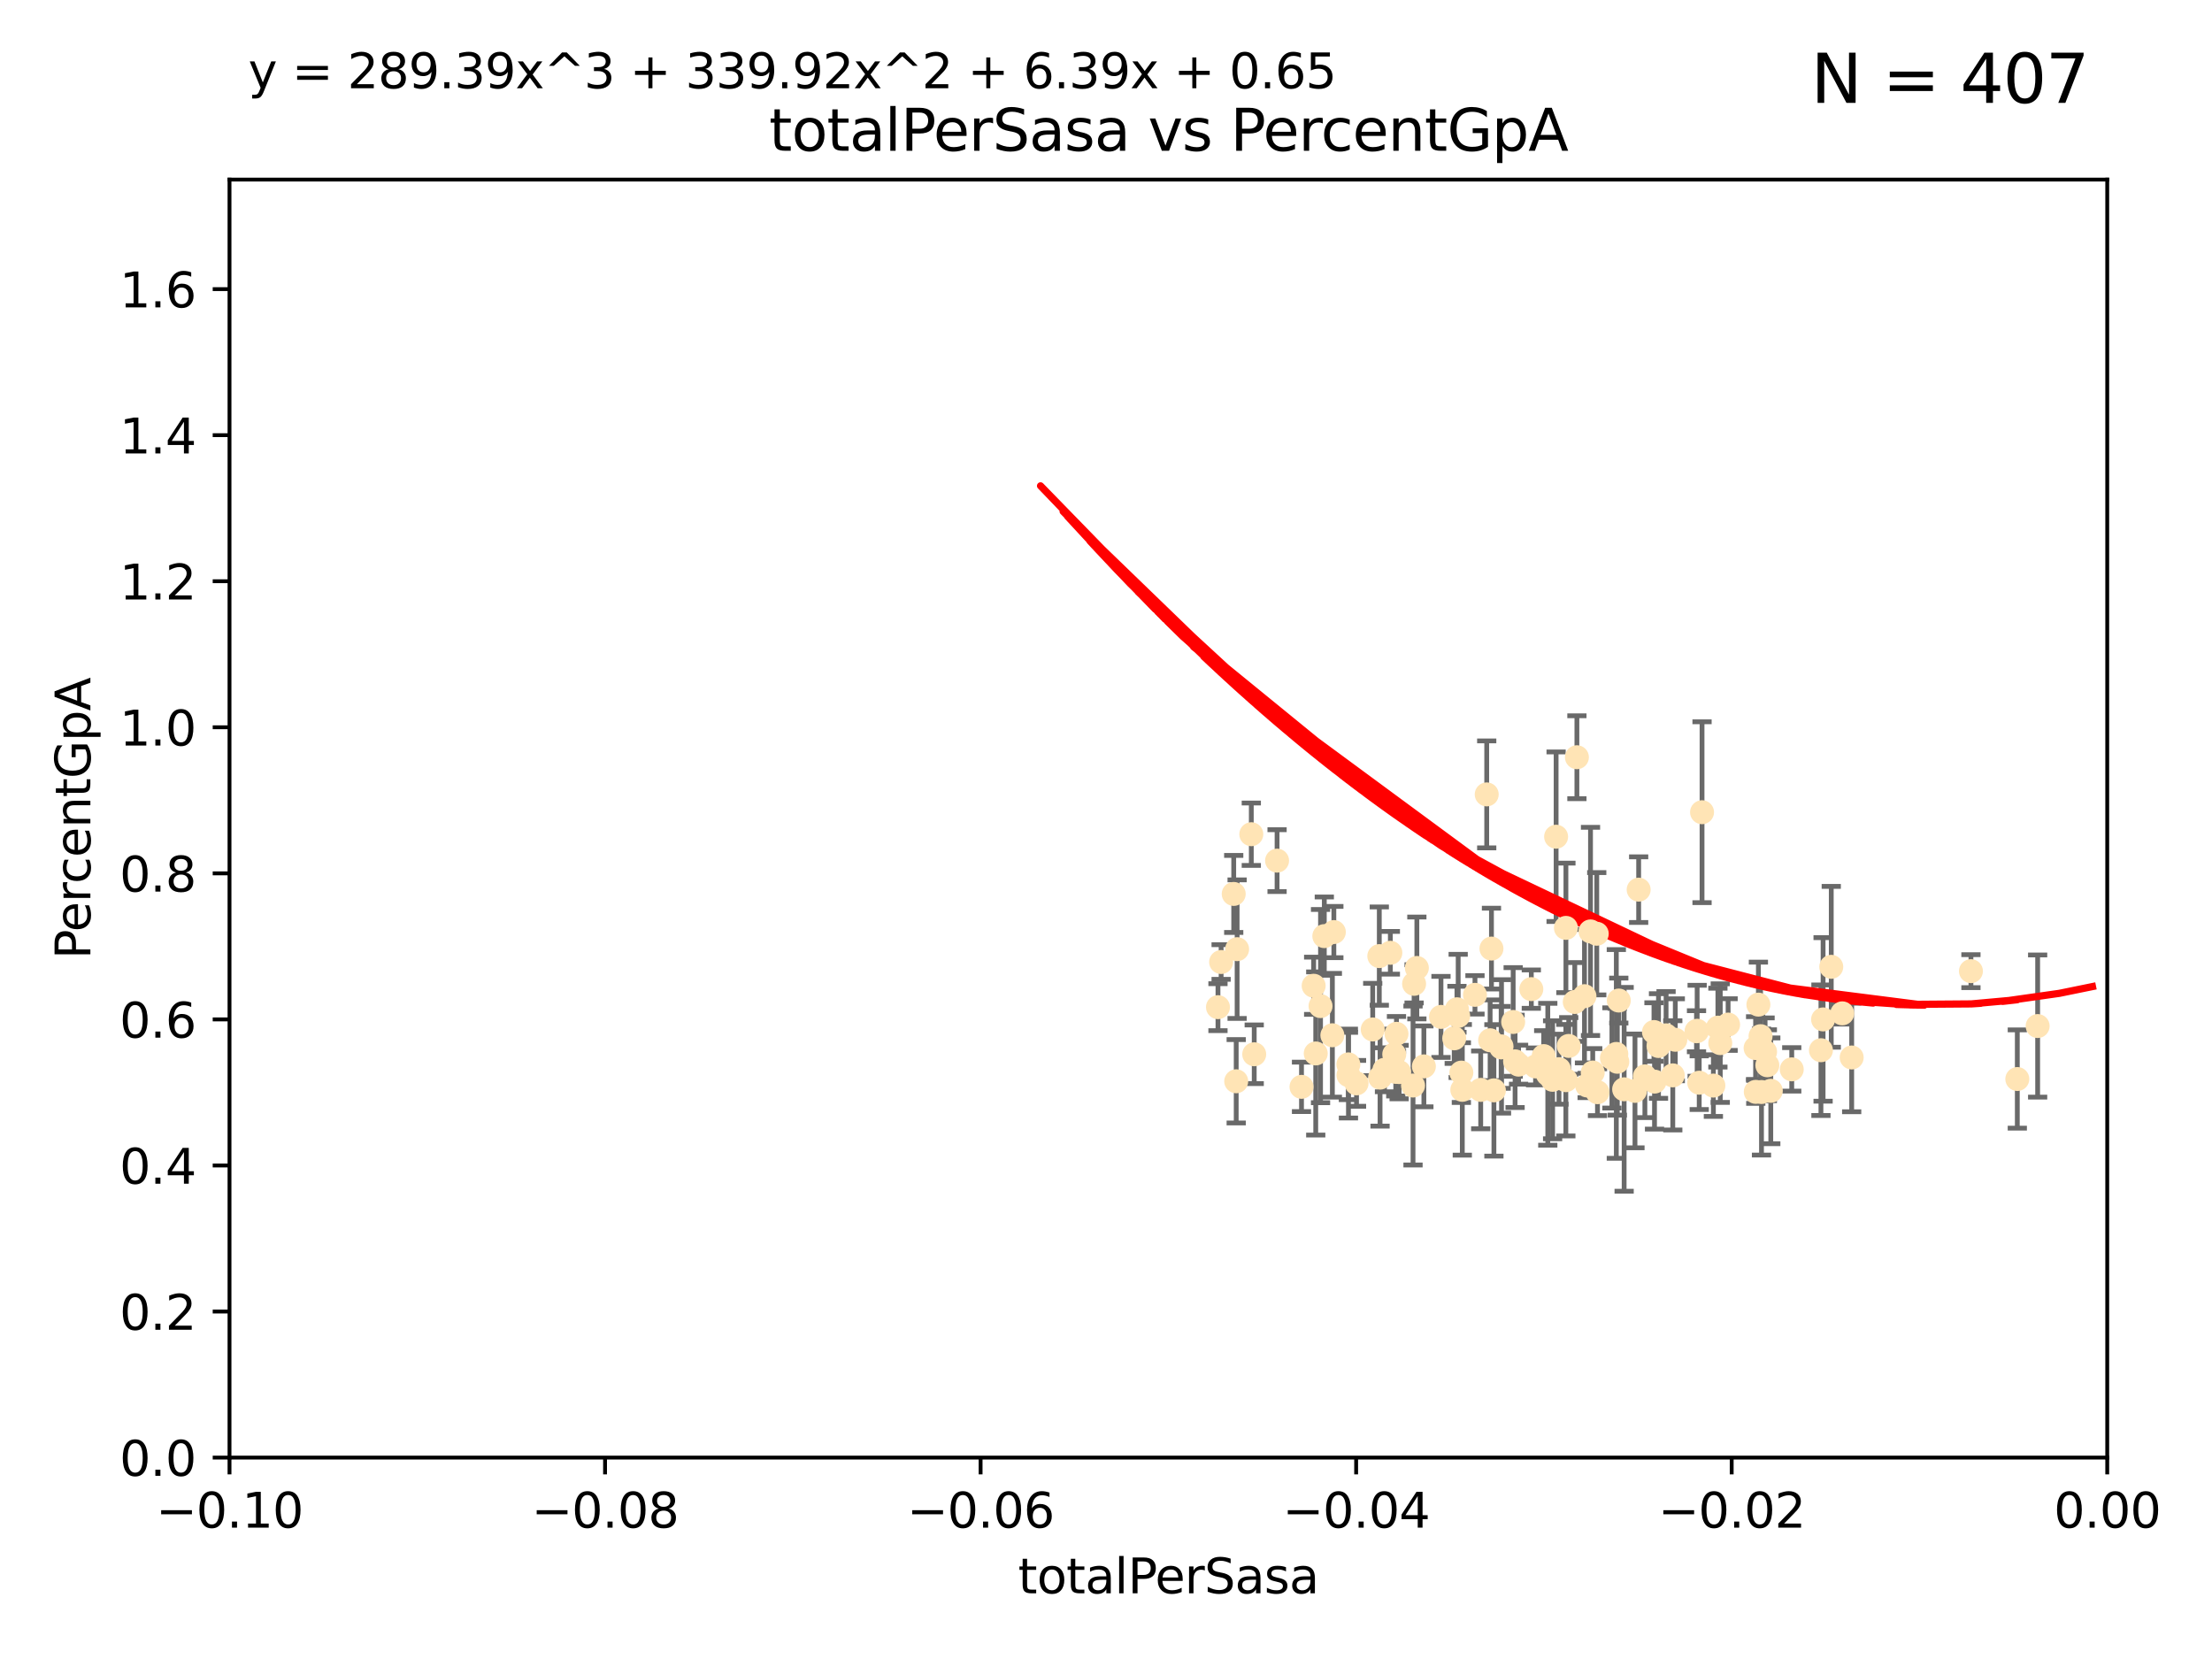 <?xml version="1.0" encoding="utf-8" standalone="no"?>
<!DOCTYPE svg PUBLIC "-//W3C//DTD SVG 1.1//EN"
  "http://www.w3.org/Graphics/SVG/1.1/DTD/svg11.dtd">
<svg xmlns:xlink="http://www.w3.org/1999/xlink" width="460.8pt" height="345.6pt" viewBox="0 0 460.8 345.6" xmlns="http://www.w3.org/2000/svg" version="1.1">
 <defs>
  <style type="text/css">*{stroke-linejoin: round; stroke-linecap: butt}</style>
 </defs>
 <g id="figure_1">
  <g id="patch_1">
   <path d="M 0 345.6 
L 460.8 345.6 
L 460.8 0 
L 0 0 
z
" style="fill: #ffffff"/>
  </g>
  <g id="axes_1">
   <g id="patch_2">
    <path d="M 47.81 303.64 
L 438.975 303.64 
L 438.975 37.411 
L 47.81 37.411 
z
" style="fill: #ffffff"/>
   </g>
   <g id="PathCollection_1">
    <defs>
     <path id="m490eb9ff53" d="M 0 1.118 
C 0.297 1.118 0.581 1 0.791 0.791 
C 1 0.581 1.118 0.297 1.118 0 
C 1.118 -0.297 1 -0.581 0.791 -0.791 
C 0.581 -1 0.297 -1.118 0 -1.118 
C -0.297 -1.118 -0.581 -1 -0.791 -0.791 
C -1 -0.581 -1.118 -0.297 -1.118 0 
C -1.118 0.297 -1 0.581 -0.791 0.791 
C -0.581 1 -0.297 1.118 0 1.118 
z
" style="stroke: #ffe4b5"/>
    </defs>
    <g clip-path="url(#p93493a9186)">
     <use xlink:href="#m490eb9ff53" x="271.127" y="226.411" style="fill: #ffe4b5; stroke: #ffe4b5"/>
     <use xlink:href="#m490eb9ff53" x="260.669" y="173.781" style="fill: #ffe4b5; stroke: #ffe4b5"/>
     <use xlink:href="#m490eb9ff53" x="280.89" y="221.731" style="fill: #ffe4b5; stroke: #ffe4b5"/>
     <use xlink:href="#m490eb9ff53" x="254.382" y="200.406" style="fill: #ffe4b5; stroke: #ffe4b5"/>
     <use xlink:href="#m490eb9ff53" x="257.006" y="186.224" style="fill: #ffe4b5; stroke: #ffe4b5"/>
     <use xlink:href="#m490eb9ff53" x="280.908" y="223.977" style="fill: #ffe4b5; stroke: #ffe4b5"/>
     <use xlink:href="#m490eb9ff53" x="257.524" y="225.249" style="fill: #ffe4b5; stroke: #ffe4b5"/>
     <use xlink:href="#m490eb9ff53" x="261.277" y="219.624" style="fill: #ffe4b5; stroke: #ffe4b5"/>
     <use xlink:href="#m490eb9ff53" x="275.878" y="195.01" style="fill: #ffe4b5; stroke: #ffe4b5"/>
     <use xlink:href="#m490eb9ff53" x="296.62" y="222.145" style="fill: #ffe4b5; stroke: #ffe4b5"/>
     <use xlink:href="#m490eb9ff53" x="257.714" y="197.729" style="fill: #ffe4b5; stroke: #ffe4b5"/>
     <use xlink:href="#m490eb9ff53" x="285.963" y="214.456" style="fill: #ffe4b5; stroke: #ffe4b5"/>
     <use xlink:href="#m490eb9ff53" x="288.413" y="222.856" style="fill: #ffe4b5; stroke: #ffe4b5"/>
     <use xlink:href="#m490eb9ff53" x="253.726" y="209.811" style="fill: #ffe4b5; stroke: #ffe4b5"/>
     <use xlink:href="#m490eb9ff53" x="274.093" y="219.455" style="fill: #ffe4b5; stroke: #ffe4b5"/>
     <use xlink:href="#m490eb9ff53" x="277.867" y="194.165" style="fill: #ffe4b5; stroke: #ffe4b5"/>
     <use xlink:href="#m490eb9ff53" x="294.359" y="226.135" style="fill: #ffe4b5; stroke: #ffe4b5"/>
     <use xlink:href="#m490eb9ff53" x="266.037" y="179.285" style="fill: #ffe4b5; stroke: #ffe4b5"/>
     <use xlink:href="#m490eb9ff53" x="287.492" y="224.484" style="fill: #ffe4b5; stroke: #ffe4b5"/>
     <use xlink:href="#m490eb9ff53" x="291.465" y="223.332" style="fill: #ffe4b5; stroke: #ffe4b5"/>
     <use xlink:href="#m490eb9ff53" x="282.59" y="225.686" style="fill: #ffe4b5; stroke: #ffe4b5"/>
     <use xlink:href="#m490eb9ff53" x="290.911" y="215.363" style="fill: #ffe4b5; stroke: #ffe4b5"/>
     <use xlink:href="#m490eb9ff53" x="303.507" y="210.247" style="fill: #ffe4b5; stroke: #ffe4b5"/>
     <use xlink:href="#m490eb9ff53" x="275.091" y="209.587" style="fill: #ffe4b5; stroke: #ffe4b5"/>
     <use xlink:href="#m490eb9ff53" x="273.659" y="205.351" style="fill: #ffe4b5; stroke: #ffe4b5"/>
     <use xlink:href="#m490eb9ff53" x="277.557" y="215.664" style="fill: #ffe4b5; stroke: #ffe4b5"/>
     <use xlink:href="#m490eb9ff53" x="303.766" y="211.634" style="fill: #ffe4b5; stroke: #ffe4b5"/>
     <use xlink:href="#m490eb9ff53" x="287.334" y="199.172" style="fill: #ffe4b5; stroke: #ffe4b5"/>
     <use xlink:href="#m490eb9ff53" x="290.451" y="219.631" style="fill: #ffe4b5; stroke: #ffe4b5"/>
     <use xlink:href="#m490eb9ff53" x="295.157" y="201.644" style="fill: #ffe4b5; stroke: #ffe4b5"/>
     <use xlink:href="#m490eb9ff53" x="289.635" y="198.481" style="fill: #ffe4b5; stroke: #ffe4b5"/>
     <use xlink:href="#m490eb9ff53" x="290.763" y="223.29" style="fill: #ffe4b5; stroke: #ffe4b5"/>
     <use xlink:href="#m490eb9ff53" x="304.428" y="223.442" style="fill: #ffe4b5; stroke: #ffe4b5"/>
     <use xlink:href="#m490eb9ff53" x="311.21" y="227.141" style="fill: #ffe4b5; stroke: #ffe4b5"/>
     <use xlink:href="#m490eb9ff53" x="309.71" y="165.488" style="fill: #ffe4b5; stroke: #ffe4b5"/>
     <use xlink:href="#m490eb9ff53" x="307.265" y="207.243" style="fill: #ffe4b5; stroke: #ffe4b5"/>
     <use xlink:href="#m490eb9ff53" x="310.421" y="216.706" style="fill: #ffe4b5; stroke: #ffe4b5"/>
     <use xlink:href="#m490eb9ff53" x="294.582" y="204.951" style="fill: #ffe4b5; stroke: #ffe4b5"/>
     <use xlink:href="#m490eb9ff53" x="302.941" y="216.303" style="fill: #ffe4b5; stroke: #ffe4b5"/>
     <use xlink:href="#m490eb9ff53" x="304.624" y="227.029" style="fill: #ffe4b5; stroke: #ffe4b5"/>
     <use xlink:href="#m490eb9ff53" x="322.433" y="223.789" style="fill: #ffe4b5; stroke: #ffe4b5"/>
     <use xlink:href="#m490eb9ff53" x="300.183" y="211.84" style="fill: #ffe4b5; stroke: #ffe4b5"/>
     <use xlink:href="#m490eb9ff53" x="315.222" y="212.895" style="fill: #ffe4b5; stroke: #ffe4b5"/>
     <use xlink:href="#m490eb9ff53" x="326.195" y="225.021" style="fill: #ffe4b5; stroke: #ffe4b5"/>
     <use xlink:href="#m490eb9ff53" x="310.699" y="197.606" style="fill: #ffe4b5; stroke: #ffe4b5"/>
     <use xlink:href="#m490eb9ff53" x="308.458" y="227.043" style="fill: #ffe4b5; stroke: #ffe4b5"/>
     <use xlink:href="#m490eb9ff53" x="315.619" y="221.096" style="fill: #ffe4b5; stroke: #ffe4b5"/>
     <use xlink:href="#m490eb9ff53" x="319.883" y="222.156" style="fill: #ffe4b5; stroke: #ffe4b5"/>
     <use xlink:href="#m490eb9ff53" x="328.053" y="208.73" style="fill: #ffe4b5; stroke: #ffe4b5"/>
     <use xlink:href="#m490eb9ff53" x="321.58" y="220.004" style="fill: #ffe4b5; stroke: #ffe4b5"/>
     <use xlink:href="#m490eb9ff53" x="326.796" y="217.887" style="fill: #ffe4b5; stroke: #ffe4b5"/>
     <use xlink:href="#m490eb9ff53" x="312.791" y="217.98" style="fill: #ffe4b5; stroke: #ffe4b5"/>
     <use xlink:href="#m490eb9ff53" x="331.333" y="194.031" style="fill: #ffe4b5; stroke: #ffe4b5"/>
     <use xlink:href="#m490eb9ff53" x="312.714" y="218.191" style="fill: #ffe4b5; stroke: #ffe4b5"/>
     <use xlink:href="#m490eb9ff53" x="338.338" y="226.92" style="fill: #ffe4b5; stroke: #ffe4b5"/>
     <use xlink:href="#m490eb9ff53" x="330.076" y="207.524" style="fill: #ffe4b5; stroke: #ffe4b5"/>
     <use xlink:href="#m490eb9ff53" x="328.498" y="157.745" style="fill: #ffe4b5; stroke: #ffe4b5"/>
     <use xlink:href="#m490eb9ff53" x="319.002" y="206.053" style="fill: #ffe4b5; stroke: #ffe4b5"/>
     <use xlink:href="#m490eb9ff53" x="330.63" y="226.124" style="fill: #ffe4b5; stroke: #ffe4b5"/>
     <use xlink:href="#m490eb9ff53" x="323.437" y="224.942" style="fill: #ffe4b5; stroke: #ffe4b5"/>
     <use xlink:href="#m490eb9ff53" x="336.71" y="219.554" style="fill: #ffe4b5; stroke: #ffe4b5"/>
     <use xlink:href="#m490eb9ff53" x="342.659" y="224.228" style="fill: #ffe4b5; stroke: #ffe4b5"/>
     <use xlink:href="#m490eb9ff53" x="332.632" y="194.517" style="fill: #ffe4b5; stroke: #ffe4b5"/>
     <use xlink:href="#m490eb9ff53" x="335.792" y="220.387" style="fill: #ffe4b5; stroke: #ffe4b5"/>
     <use xlink:href="#m490eb9ff53" x="324.166" y="174.301" style="fill: #ffe4b5; stroke: #ffe4b5"/>
     <use xlink:href="#m490eb9ff53" x="347.073" y="215.68" style="fill: #ffe4b5; stroke: #ffe4b5"/>
     <use xlink:href="#m490eb9ff53" x="344.666" y="225.318" style="fill: #ffe4b5; stroke: #ffe4b5"/>
     <use xlink:href="#m490eb9ff53" x="353.414" y="214.827" style="fill: #ffe4b5; stroke: #ffe4b5"/>
     <use xlink:href="#m490eb9ff53" x="331.796" y="223.422" style="fill: #ffe4b5; stroke: #ffe4b5"/>
     <use xlink:href="#m490eb9ff53" x="336.915" y="221.185" style="fill: #ffe4b5; stroke: #ffe4b5"/>
     <use xlink:href="#m490eb9ff53" x="324.762" y="222.728" style="fill: #ffe4b5; stroke: #ffe4b5"/>
     <use xlink:href="#m490eb9ff53" x="344.552" y="214.989" style="fill: #ffe4b5; stroke: #ffe4b5"/>
     <use xlink:href="#m490eb9ff53" x="326.209" y="193.294" style="fill: #ffe4b5; stroke: #ffe4b5"/>
     <use xlink:href="#m490eb9ff53" x="337.223" y="208.431" style="fill: #ffe4b5; stroke: #ffe4b5"/>
     <use xlink:href="#m490eb9ff53" x="345.497" y="217.903" style="fill: #ffe4b5; stroke: #ffe4b5"/>
     <use xlink:href="#m490eb9ff53" x="332.787" y="227.528" style="fill: #ffe4b5; stroke: #ffe4b5"/>
     <use xlink:href="#m490eb9ff53" x="341.363" y="185.331" style="fill: #ffe4b5; stroke: #ffe4b5"/>
     <use xlink:href="#m490eb9ff53" x="340.595" y="227.252" style="fill: #ffe4b5; stroke: #ffe4b5"/>
     <use xlink:href="#m490eb9ff53" x="348.471" y="224.019" style="fill: #ffe4b5; stroke: #ffe4b5"/>
     <use xlink:href="#m490eb9ff53" x="348.995" y="216.603" style="fill: #ffe4b5; stroke: #ffe4b5"/>
     <use xlink:href="#m490eb9ff53" x="358.361" y="217.297" style="fill: #ffe4b5; stroke: #ffe4b5"/>
     <use xlink:href="#m490eb9ff53" x="359.996" y="213.437" style="fill: #ffe4b5; stroke: #ffe4b5"/>
     <use xlink:href="#m490eb9ff53" x="353.547" y="214.727" style="fill: #ffe4b5; stroke: #ffe4b5"/>
     <use xlink:href="#m490eb9ff53" x="357.869" y="214.076" style="fill: #ffe4b5; stroke: #ffe4b5"/>
     <use xlink:href="#m490eb9ff53" x="356.929" y="226.148" style="fill: #ffe4b5; stroke: #ffe4b5"/>
     <use xlink:href="#m490eb9ff53" x="354.566" y="169.199" style="fill: #ffe4b5; stroke: #ffe4b5"/>
     <use xlink:href="#m490eb9ff53" x="316.348" y="221.785" style="fill: #ffe4b5; stroke: #ffe4b5"/>
     <use xlink:href="#m490eb9ff53" x="365.725" y="218.328" style="fill: #ffe4b5; stroke: #ffe4b5"/>
     <use xlink:href="#m490eb9ff53" x="353.979" y="225.548" style="fill: #ffe4b5; stroke: #ffe4b5"/>
     <use xlink:href="#m490eb9ff53" x="368.887" y="227.237" style="fill: #ffe4b5; stroke: #ffe4b5"/>
     <use xlink:href="#m490eb9ff53" x="366.755" y="215.854" style="fill: #ffe4b5; stroke: #ffe4b5"/>
     <use xlink:href="#m490eb9ff53" x="366.306" y="209.282" style="fill: #ffe4b5; stroke: #ffe4b5"/>
     <use xlink:href="#m490eb9ff53" x="365.761" y="227.453" style="fill: #ffe4b5; stroke: #ffe4b5"/>
     <use xlink:href="#m490eb9ff53" x="381.485" y="201.405" style="fill: #ffe4b5; stroke: #ffe4b5"/>
     <use xlink:href="#m490eb9ff53" x="367.698" y="219.116" style="fill: #ffe4b5; stroke: #ffe4b5"/>
     <use xlink:href="#m490eb9ff53" x="368.171" y="221.914" style="fill: #ffe4b5; stroke: #ffe4b5"/>
     <use xlink:href="#m490eb9ff53" x="366.95" y="227.487" style="fill: #ffe4b5; stroke: #ffe4b5"/>
     <use xlink:href="#m490eb9ff53" x="379.335" y="218.781" style="fill: #ffe4b5; stroke: #ffe4b5"/>
     <use xlink:href="#m490eb9ff53" x="373.254" y="222.767" style="fill: #ffe4b5; stroke: #ffe4b5"/>
     <use xlink:href="#m490eb9ff53" x="379.783" y="212.364" style="fill: #ffe4b5; stroke: #ffe4b5"/>
     <use xlink:href="#m490eb9ff53" x="383.774" y="211.096" style="fill: #ffe4b5; stroke: #ffe4b5"/>
     <use xlink:href="#m490eb9ff53" x="385.74" y="220.292" style="fill: #ffe4b5; stroke: #ffe4b5"/>
     <use xlink:href="#m490eb9ff53" x="410.582" y="202.308" style="fill: #ffe4b5; stroke: #ffe4b5"/>
     <use xlink:href="#m490eb9ff53" x="420.242" y="224.781" style="fill: #ffe4b5; stroke: #ffe4b5"/>
     <use xlink:href="#m490eb9ff53" x="424.479" y="213.744" style="fill: #ffe4b5; stroke: #ffe4b5"/>
    </g>
   </g>
   <g id="matplotlib.axis_1">
    <g id="xtick_1">
     <g id="line2d_1">
      <defs>
       <path id="m640937a354" d="M 0 0 
L 0 3.5 
" style="stroke: #000000; stroke-width: 0.8"/>
      </defs>
      <g>
       <use xlink:href="#m640937a354" x="47.81" y="303.64" style="stroke: #000000; stroke-width: 0.8"/>
      </g>
     </g>
     <g id="text_1">
      <!-- −0.10 -->
      <g transform="translate(32.487 318.238)scale(0.1 -0.1)">
       <defs>
        <path id="DejaVuSans-2212" d="M 678 2272 
L 4684 2272 
L 4684 1741 
L 678 1741 
L 678 2272 
z
" transform="scale(0.016)"/>
        <path id="DejaVuSans-30" d="M 2034 4250 
Q 1547 4250 1301 3770 
Q 1056 3291 1056 2328 
Q 1056 1369 1301 889 
Q 1547 409 2034 409 
Q 2525 409 2770 889 
Q 3016 1369 3016 2328 
Q 3016 3291 2770 3770 
Q 2525 4250 2034 4250 
z
M 2034 4750 
Q 2819 4750 3233 4129 
Q 3647 3509 3647 2328 
Q 3647 1150 3233 529 
Q 2819 -91 2034 -91 
Q 1250 -91 836 529 
Q 422 1150 422 2328 
Q 422 3509 836 4129 
Q 1250 4750 2034 4750 
z
" transform="scale(0.016)"/>
        <path id="DejaVuSans-2e" d="M 684 794 
L 1344 794 
L 1344 0 
L 684 0 
L 684 794 
z
" transform="scale(0.016)"/>
        <path id="DejaVuSans-31" d="M 794 531 
L 1825 531 
L 1825 4091 
L 703 3866 
L 703 4441 
L 1819 4666 
L 2450 4666 
L 2450 531 
L 3481 531 
L 3481 0 
L 794 0 
L 794 531 
z
" transform="scale(0.016)"/>
       </defs>
       <use xlink:href="#DejaVuSans-2212"/>
       <use xlink:href="#DejaVuSans-30" x="83.789"/>
       <use xlink:href="#DejaVuSans-2e" x="147.412"/>
       <use xlink:href="#DejaVuSans-31" x="179.199"/>
       <use xlink:href="#DejaVuSans-30" x="242.822"/>
      </g>
     </g>
    </g>
    <g id="xtick_2">
     <g id="line2d_2">
      <g>
       <use xlink:href="#m640937a354" x="126.043" y="303.64" style="stroke: #000000; stroke-width: 0.8"/>
      </g>
     </g>
     <g id="text_2">
      <!-- −0.08 -->
      <g transform="translate(110.72 318.238)scale(0.1 -0.1)">
       <defs>
        <path id="DejaVuSans-38" d="M 2034 2216 
Q 1584 2216 1326 1975 
Q 1069 1734 1069 1313 
Q 1069 891 1326 650 
Q 1584 409 2034 409 
Q 2484 409 2743 651 
Q 3003 894 3003 1313 
Q 3003 1734 2745 1975 
Q 2488 2216 2034 2216 
z
M 1403 2484 
Q 997 2584 770 2862 
Q 544 3141 544 3541 
Q 544 4100 942 4425 
Q 1341 4750 2034 4750 
Q 2731 4750 3128 4425 
Q 3525 4100 3525 3541 
Q 3525 3141 3298 2862 
Q 3072 2584 2669 2484 
Q 3125 2378 3379 2068 
Q 3634 1759 3634 1313 
Q 3634 634 3220 271 
Q 2806 -91 2034 -91 
Q 1263 -91 848 271 
Q 434 634 434 1313 
Q 434 1759 690 2068 
Q 947 2378 1403 2484 
z
M 1172 3481 
Q 1172 3119 1398 2916 
Q 1625 2713 2034 2713 
Q 2441 2713 2670 2916 
Q 2900 3119 2900 3481 
Q 2900 3844 2670 4047 
Q 2441 4250 2034 4250 
Q 1625 4250 1398 4047 
Q 1172 3844 1172 3481 
z
" transform="scale(0.016)"/>
       </defs>
       <use xlink:href="#DejaVuSans-2212"/>
       <use xlink:href="#DejaVuSans-30" x="83.789"/>
       <use xlink:href="#DejaVuSans-2e" x="147.412"/>
       <use xlink:href="#DejaVuSans-30" x="179.199"/>
       <use xlink:href="#DejaVuSans-38" x="242.822"/>
      </g>
     </g>
    </g>
    <g id="xtick_3">
     <g id="line2d_3">
      <g>
       <use xlink:href="#m640937a354" x="204.276" y="303.64" style="stroke: #000000; stroke-width: 0.8"/>
      </g>
     </g>
     <g id="text_3">
      <!-- −0.06 -->
      <g transform="translate(188.953 318.238)scale(0.1 -0.1)">
       <defs>
        <path id="DejaVuSans-36" d="M 2113 2584 
Q 1688 2584 1439 2293 
Q 1191 2003 1191 1497 
Q 1191 994 1439 701 
Q 1688 409 2113 409 
Q 2538 409 2786 701 
Q 3034 994 3034 1497 
Q 3034 2003 2786 2293 
Q 2538 2584 2113 2584 
z
M 3366 4563 
L 3366 3988 
Q 3128 4100 2886 4159 
Q 2644 4219 2406 4219 
Q 1781 4219 1451 3797 
Q 1122 3375 1075 2522 
Q 1259 2794 1537 2939 
Q 1816 3084 2150 3084 
Q 2853 3084 3261 2657 
Q 3669 2231 3669 1497 
Q 3669 778 3244 343 
Q 2819 -91 2113 -91 
Q 1303 -91 875 529 
Q 447 1150 447 2328 
Q 447 3434 972 4092 
Q 1497 4750 2381 4750 
Q 2619 4750 2861 4703 
Q 3103 4656 3366 4563 
z
" transform="scale(0.016)"/>
       </defs>
       <use xlink:href="#DejaVuSans-2212"/>
       <use xlink:href="#DejaVuSans-30" x="83.789"/>
       <use xlink:href="#DejaVuSans-2e" x="147.412"/>
       <use xlink:href="#DejaVuSans-30" x="179.199"/>
       <use xlink:href="#DejaVuSans-36" x="242.822"/>
      </g>
     </g>
    </g>
    <g id="xtick_4">
     <g id="line2d_4">
      <g>
       <use xlink:href="#m640937a354" x="282.509" y="303.64" style="stroke: #000000; stroke-width: 0.8"/>
      </g>
     </g>
     <g id="text_4">
      <!-- −0.04 -->
      <g transform="translate(267.186 318.238)scale(0.1 -0.1)">
       <defs>
        <path id="DejaVuSans-34" d="M 2419 4116 
L 825 1625 
L 2419 1625 
L 2419 4116 
z
M 2253 4666 
L 3047 4666 
L 3047 1625 
L 3713 1625 
L 3713 1100 
L 3047 1100 
L 3047 0 
L 2419 0 
L 2419 1100 
L 313 1100 
L 313 1709 
L 2253 4666 
z
" transform="scale(0.016)"/>
       </defs>
       <use xlink:href="#DejaVuSans-2212"/>
       <use xlink:href="#DejaVuSans-30" x="83.789"/>
       <use xlink:href="#DejaVuSans-2e" x="147.412"/>
       <use xlink:href="#DejaVuSans-30" x="179.199"/>
       <use xlink:href="#DejaVuSans-34" x="242.822"/>
      </g>
     </g>
    </g>
    <g id="xtick_5">
     <g id="line2d_5">
      <g>
       <use xlink:href="#m640937a354" x="360.742" y="303.64" style="stroke: #000000; stroke-width: 0.8"/>
      </g>
     </g>
     <g id="text_5">
      <!-- −0.02 -->
      <g transform="translate(345.419 318.238)scale(0.1 -0.1)">
       <defs>
        <path id="DejaVuSans-32" d="M 1228 531 
L 3431 531 
L 3431 0 
L 469 0 
L 469 531 
Q 828 903 1448 1529 
Q 2069 2156 2228 2338 
Q 2531 2678 2651 2914 
Q 2772 3150 2772 3378 
Q 2772 3750 2511 3984 
Q 2250 4219 1831 4219 
Q 1534 4219 1204 4116 
Q 875 4013 500 3803 
L 500 4441 
Q 881 4594 1212 4672 
Q 1544 4750 1819 4750 
Q 2544 4750 2975 4387 
Q 3406 4025 3406 3419 
Q 3406 3131 3298 2873 
Q 3191 2616 2906 2266 
Q 2828 2175 2409 1742 
Q 1991 1309 1228 531 
z
" transform="scale(0.016)"/>
       </defs>
       <use xlink:href="#DejaVuSans-2212"/>
       <use xlink:href="#DejaVuSans-30" x="83.789"/>
       <use xlink:href="#DejaVuSans-2e" x="147.412"/>
       <use xlink:href="#DejaVuSans-30" x="179.199"/>
       <use xlink:href="#DejaVuSans-32" x="242.822"/>
      </g>
     </g>
    </g>
    <g id="xtick_6">
     <g id="line2d_6">
      <g>
       <use xlink:href="#m640937a354" x="438.975" y="303.64" style="stroke: #000000; stroke-width: 0.8"/>
      </g>
     </g>
     <g id="text_6">
      <!-- 0.00 -->
      <g transform="translate(427.842 318.238)scale(0.1 -0.1)">
       <use xlink:href="#DejaVuSans-30"/>
       <use xlink:href="#DejaVuSans-2e" x="63.623"/>
       <use xlink:href="#DejaVuSans-30" x="95.41"/>
       <use xlink:href="#DejaVuSans-30" x="159.033"/>
      </g>
     </g>
    </g>
    <g id="text_7">
     <!-- totalPerSasa -->
     <g transform="translate(212.087 331.917)scale(0.1 -0.1)">
      <defs>
       <path id="DejaVuSans-74" d="M 1172 4494 
L 1172 3500 
L 2356 3500 
L 2356 3053 
L 1172 3053 
L 1172 1153 
Q 1172 725 1289 603 
Q 1406 481 1766 481 
L 2356 481 
L 2356 0 
L 1766 0 
Q 1100 0 847 248 
Q 594 497 594 1153 
L 594 3053 
L 172 3053 
L 172 3500 
L 594 3500 
L 594 4494 
L 1172 4494 
z
" transform="scale(0.016)"/>
       <path id="DejaVuSans-6f" d="M 1959 3097 
Q 1497 3097 1228 2736 
Q 959 2375 959 1747 
Q 959 1119 1226 758 
Q 1494 397 1959 397 
Q 2419 397 2687 759 
Q 2956 1122 2956 1747 
Q 2956 2369 2687 2733 
Q 2419 3097 1959 3097 
z
M 1959 3584 
Q 2709 3584 3137 3096 
Q 3566 2609 3566 1747 
Q 3566 888 3137 398 
Q 2709 -91 1959 -91 
Q 1206 -91 779 398 
Q 353 888 353 1747 
Q 353 2609 779 3096 
Q 1206 3584 1959 3584 
z
" transform="scale(0.016)"/>
       <path id="DejaVuSans-61" d="M 2194 1759 
Q 1497 1759 1228 1600 
Q 959 1441 959 1056 
Q 959 750 1161 570 
Q 1363 391 1709 391 
Q 2188 391 2477 730 
Q 2766 1069 2766 1631 
L 2766 1759 
L 2194 1759 
z
M 3341 1997 
L 3341 0 
L 2766 0 
L 2766 531 
Q 2569 213 2275 61 
Q 1981 -91 1556 -91 
Q 1019 -91 701 211 
Q 384 513 384 1019 
Q 384 1609 779 1909 
Q 1175 2209 1959 2209 
L 2766 2209 
L 2766 2266 
Q 2766 2663 2505 2880 
Q 2244 3097 1772 3097 
Q 1472 3097 1187 3025 
Q 903 2953 641 2809 
L 641 3341 
Q 956 3463 1253 3523 
Q 1550 3584 1831 3584 
Q 2591 3584 2966 3190 
Q 3341 2797 3341 1997 
z
" transform="scale(0.016)"/>
       <path id="DejaVuSans-6c" d="M 603 4863 
L 1178 4863 
L 1178 0 
L 603 0 
L 603 4863 
z
" transform="scale(0.016)"/>
       <path id="DejaVuSans-50" d="M 1259 4147 
L 1259 2394 
L 2053 2394 
Q 2494 2394 2734 2622 
Q 2975 2850 2975 3272 
Q 2975 3691 2734 3919 
Q 2494 4147 2053 4147 
L 1259 4147 
z
M 628 4666 
L 2053 4666 
Q 2838 4666 3239 4311 
Q 3641 3956 3641 3272 
Q 3641 2581 3239 2228 
Q 2838 1875 2053 1875 
L 1259 1875 
L 1259 0 
L 628 0 
L 628 4666 
z
" transform="scale(0.016)"/>
       <path id="DejaVuSans-65" d="M 3597 1894 
L 3597 1613 
L 953 1613 
Q 991 1019 1311 708 
Q 1631 397 2203 397 
Q 2534 397 2845 478 
Q 3156 559 3463 722 
L 3463 178 
Q 3153 47 2828 -22 
Q 2503 -91 2169 -91 
Q 1331 -91 842 396 
Q 353 884 353 1716 
Q 353 2575 817 3079 
Q 1281 3584 2069 3584 
Q 2775 3584 3186 3129 
Q 3597 2675 3597 1894 
z
M 3022 2063 
Q 3016 2534 2758 2815 
Q 2500 3097 2075 3097 
Q 1594 3097 1305 2825 
Q 1016 2553 972 2059 
L 3022 2063 
z
" transform="scale(0.016)"/>
       <path id="DejaVuSans-72" d="M 2631 2963 
Q 2534 3019 2420 3045 
Q 2306 3072 2169 3072 
Q 1681 3072 1420 2755 
Q 1159 2438 1159 1844 
L 1159 0 
L 581 0 
L 581 3500 
L 1159 3500 
L 1159 2956 
Q 1341 3275 1631 3429 
Q 1922 3584 2338 3584 
Q 2397 3584 2469 3576 
Q 2541 3569 2628 3553 
L 2631 2963 
z
" transform="scale(0.016)"/>
       <path id="DejaVuSans-53" d="M 3425 4513 
L 3425 3897 
Q 3066 4069 2747 4153 
Q 2428 4238 2131 4238 
Q 1616 4238 1336 4038 
Q 1056 3838 1056 3469 
Q 1056 3159 1242 3001 
Q 1428 2844 1947 2747 
L 2328 2669 
Q 3034 2534 3370 2195 
Q 3706 1856 3706 1288 
Q 3706 609 3251 259 
Q 2797 -91 1919 -91 
Q 1588 -91 1214 -16 
Q 841 59 441 206 
L 441 856 
Q 825 641 1194 531 
Q 1563 422 1919 422 
Q 2459 422 2753 634 
Q 3047 847 3047 1241 
Q 3047 1584 2836 1778 
Q 2625 1972 2144 2069 
L 1759 2144 
Q 1053 2284 737 2584 
Q 422 2884 422 3419 
Q 422 4038 858 4394 
Q 1294 4750 2059 4750 
Q 2388 4750 2728 4690 
Q 3069 4631 3425 4513 
z
" transform="scale(0.016)"/>
       <path id="DejaVuSans-73" d="M 2834 3397 
L 2834 2853 
Q 2591 2978 2328 3040 
Q 2066 3103 1784 3103 
Q 1356 3103 1142 2972 
Q 928 2841 928 2578 
Q 928 2378 1081 2264 
Q 1234 2150 1697 2047 
L 1894 2003 
Q 2506 1872 2764 1633 
Q 3022 1394 3022 966 
Q 3022 478 2636 193 
Q 2250 -91 1575 -91 
Q 1294 -91 989 -36 
Q 684 19 347 128 
L 347 722 
Q 666 556 975 473 
Q 1284 391 1588 391 
Q 1994 391 2212 530 
Q 2431 669 2431 922 
Q 2431 1156 2273 1281 
Q 2116 1406 1581 1522 
L 1381 1569 
Q 847 1681 609 1914 
Q 372 2147 372 2553 
Q 372 3047 722 3315 
Q 1072 3584 1716 3584 
Q 2034 3584 2315 3537 
Q 2597 3491 2834 3397 
z
" transform="scale(0.016)"/>
      </defs>
      <use xlink:href="#DejaVuSans-74"/>
      <use xlink:href="#DejaVuSans-6f" x="39.209"/>
      <use xlink:href="#DejaVuSans-74" x="100.391"/>
      <use xlink:href="#DejaVuSans-61" x="139.6"/>
      <use xlink:href="#DejaVuSans-6c" x="200.879"/>
      <use xlink:href="#DejaVuSans-50" x="228.662"/>
      <use xlink:href="#DejaVuSans-65" x="285.34"/>
      <use xlink:href="#DejaVuSans-72" x="346.863"/>
      <use xlink:href="#DejaVuSans-53" x="387.977"/>
      <use xlink:href="#DejaVuSans-61" x="451.453"/>
      <use xlink:href="#DejaVuSans-73" x="512.732"/>
      <use xlink:href="#DejaVuSans-61" x="564.832"/>
     </g>
    </g>
   </g>
   <g id="matplotlib.axis_2">
    <g id="ytick_1">
     <g id="line2d_7">
      <defs>
       <path id="m7cbc655c1d" d="M 0 0 
L -3.5 0 
" style="stroke: #000000; stroke-width: 0.8"/>
      </defs>
      <g>
       <use xlink:href="#m7cbc655c1d" x="47.81" y="303.64" style="stroke: #000000; stroke-width: 0.8"/>
      </g>
     </g>
     <g id="text_8">
      <!-- 0.0 -->
      <g transform="translate(24.907 307.439)scale(0.1 -0.1)">
       <use xlink:href="#DejaVuSans-30"/>
       <use xlink:href="#DejaVuSans-2e" x="63.623"/>
       <use xlink:href="#DejaVuSans-30" x="95.41"/>
      </g>
     </g>
    </g>
    <g id="ytick_2">
     <g id="line2d_8">
      <g>
       <use xlink:href="#m7cbc655c1d" x="47.81" y="273.214" style="stroke: #000000; stroke-width: 0.8"/>
      </g>
     </g>
     <g id="text_9">
      <!-- 0.2 -->
      <g transform="translate(24.907 277.013)scale(0.1 -0.1)">
       <use xlink:href="#DejaVuSans-30"/>
       <use xlink:href="#DejaVuSans-2e" x="63.623"/>
       <use xlink:href="#DejaVuSans-32" x="95.41"/>
      </g>
     </g>
    </g>
    <g id="ytick_3">
     <g id="line2d_9">
      <g>
       <use xlink:href="#m7cbc655c1d" x="47.81" y="242.788" style="stroke: #000000; stroke-width: 0.8"/>
      </g>
     </g>
     <g id="text_10">
      <!-- 0.4 -->
      <g transform="translate(24.907 246.587)scale(0.1 -0.1)">
       <use xlink:href="#DejaVuSans-30"/>
       <use xlink:href="#DejaVuSans-2e" x="63.623"/>
       <use xlink:href="#DejaVuSans-34" x="95.41"/>
      </g>
     </g>
    </g>
    <g id="ytick_4">
     <g id="line2d_10">
      <g>
       <use xlink:href="#m7cbc655c1d" x="47.81" y="212.362" style="stroke: #000000; stroke-width: 0.8"/>
      </g>
     </g>
     <g id="text_11">
      <!-- 0.6 -->
      <g transform="translate(24.907 216.161)scale(0.1 -0.1)">
       <use xlink:href="#DejaVuSans-30"/>
       <use xlink:href="#DejaVuSans-2e" x="63.623"/>
       <use xlink:href="#DejaVuSans-36" x="95.41"/>
      </g>
     </g>
    </g>
    <g id="ytick_5">
     <g id="line2d_11">
      <g>
       <use xlink:href="#m7cbc655c1d" x="47.81" y="181.935" style="stroke: #000000; stroke-width: 0.8"/>
      </g>
     </g>
     <g id="text_12">
      <!-- 0.8 -->
      <g transform="translate(24.907 185.735)scale(0.1 -0.1)">
       <use xlink:href="#DejaVuSans-30"/>
       <use xlink:href="#DejaVuSans-2e" x="63.623"/>
       <use xlink:href="#DejaVuSans-38" x="95.41"/>
      </g>
     </g>
    </g>
    <g id="ytick_6">
     <g id="line2d_12">
      <g>
       <use xlink:href="#m7cbc655c1d" x="47.81" y="151.509" style="stroke: #000000; stroke-width: 0.8"/>
      </g>
     </g>
     <g id="text_13">
      <!-- 1.0 -->
      <g transform="translate(24.907 155.308)scale(0.1 -0.1)">
       <use xlink:href="#DejaVuSans-31"/>
       <use xlink:href="#DejaVuSans-2e" x="63.623"/>
       <use xlink:href="#DejaVuSans-30" x="95.41"/>
      </g>
     </g>
    </g>
    <g id="ytick_7">
     <g id="line2d_13">
      <g>
       <use xlink:href="#m7cbc655c1d" x="47.81" y="121.083" style="stroke: #000000; stroke-width: 0.8"/>
      </g>
     </g>
     <g id="text_14">
      <!-- 1.2 -->
      <g transform="translate(24.907 124.882)scale(0.1 -0.1)">
       <use xlink:href="#DejaVuSans-31"/>
       <use xlink:href="#DejaVuSans-2e" x="63.623"/>
       <use xlink:href="#DejaVuSans-32" x="95.41"/>
      </g>
     </g>
    </g>
    <g id="ytick_8">
     <g id="line2d_14">
      <g>
       <use xlink:href="#m7cbc655c1d" x="47.81" y="90.657" style="stroke: #000000; stroke-width: 0.8"/>
      </g>
     </g>
     <g id="text_15">
      <!-- 1.4 -->
      <g transform="translate(24.907 94.456)scale(0.1 -0.1)">
       <use xlink:href="#DejaVuSans-31"/>
       <use xlink:href="#DejaVuSans-2e" x="63.623"/>
       <use xlink:href="#DejaVuSans-34" x="95.41"/>
      </g>
     </g>
    </g>
    <g id="ytick_9">
     <g id="line2d_15">
      <g>
       <use xlink:href="#m7cbc655c1d" x="47.81" y="60.231" style="stroke: #000000; stroke-width: 0.8"/>
      </g>
     </g>
     <g id="text_16">
      <!-- 1.6 -->
      <g transform="translate(24.907 64.03)scale(0.1 -0.1)">
       <use xlink:href="#DejaVuSans-31"/>
       <use xlink:href="#DejaVuSans-2e" x="63.623"/>
       <use xlink:href="#DejaVuSans-36" x="95.41"/>
      </g>
     </g>
    </g>
    <g id="text_17">
     <!-- PercentGpA -->
     <g transform="translate(18.827 199.802)rotate(-90)scale(0.1 -0.1)">
      <defs>
       <path id="DejaVuSans-63" d="M 3122 3366 
L 3122 2828 
Q 2878 2963 2633 3030 
Q 2388 3097 2138 3097 
Q 1578 3097 1268 2742 
Q 959 2388 959 1747 
Q 959 1106 1268 751 
Q 1578 397 2138 397 
Q 2388 397 2633 464 
Q 2878 531 3122 666 
L 3122 134 
Q 2881 22 2623 -34 
Q 2366 -91 2075 -91 
Q 1284 -91 818 406 
Q 353 903 353 1747 
Q 353 2603 823 3093 
Q 1294 3584 2113 3584 
Q 2378 3584 2631 3529 
Q 2884 3475 3122 3366 
z
" transform="scale(0.016)"/>
       <path id="DejaVuSans-6e" d="M 3513 2113 
L 3513 0 
L 2938 0 
L 2938 2094 
Q 2938 2591 2744 2837 
Q 2550 3084 2163 3084 
Q 1697 3084 1428 2787 
Q 1159 2491 1159 1978 
L 1159 0 
L 581 0 
L 581 3500 
L 1159 3500 
L 1159 2956 
Q 1366 3272 1645 3428 
Q 1925 3584 2291 3584 
Q 2894 3584 3203 3211 
Q 3513 2838 3513 2113 
z
" transform="scale(0.016)"/>
       <path id="DejaVuSans-47" d="M 3809 666 
L 3809 1919 
L 2778 1919 
L 2778 2438 
L 4434 2438 
L 4434 434 
Q 4069 175 3628 42 
Q 3188 -91 2688 -91 
Q 1594 -91 976 548 
Q 359 1188 359 2328 
Q 359 3472 976 4111 
Q 1594 4750 2688 4750 
Q 3144 4750 3555 4637 
Q 3966 4525 4313 4306 
L 4313 3634 
Q 3963 3931 3569 4081 
Q 3175 4231 2741 4231 
Q 1884 4231 1454 3753 
Q 1025 3275 1025 2328 
Q 1025 1384 1454 906 
Q 1884 428 2741 428 
Q 3075 428 3337 486 
Q 3600 544 3809 666 
z
" transform="scale(0.016)"/>
       <path id="DejaVuSans-70" d="M 1159 525 
L 1159 -1331 
L 581 -1331 
L 581 3500 
L 1159 3500 
L 1159 2969 
Q 1341 3281 1617 3432 
Q 1894 3584 2278 3584 
Q 2916 3584 3314 3078 
Q 3713 2572 3713 1747 
Q 3713 922 3314 415 
Q 2916 -91 2278 -91 
Q 1894 -91 1617 61 
Q 1341 213 1159 525 
z
M 3116 1747 
Q 3116 2381 2855 2742 
Q 2594 3103 2138 3103 
Q 1681 3103 1420 2742 
Q 1159 2381 1159 1747 
Q 1159 1113 1420 752 
Q 1681 391 2138 391 
Q 2594 391 2855 752 
Q 3116 1113 3116 1747 
z
" transform="scale(0.016)"/>
       <path id="DejaVuSans-41" d="M 2188 4044 
L 1331 1722 
L 3047 1722 
L 2188 4044 
z
M 1831 4666 
L 2547 4666 
L 4325 0 
L 3669 0 
L 3244 1197 
L 1141 1197 
L 716 0 
L 50 0 
L 1831 4666 
z
" transform="scale(0.016)"/>
      </defs>
      <use xlink:href="#DejaVuSans-50"/>
      <use xlink:href="#DejaVuSans-65" x="56.678"/>
      <use xlink:href="#DejaVuSans-72" x="118.201"/>
      <use xlink:href="#DejaVuSans-63" x="157.064"/>
      <use xlink:href="#DejaVuSans-65" x="212.045"/>
      <use xlink:href="#DejaVuSans-6e" x="273.568"/>
      <use xlink:href="#DejaVuSans-74" x="336.947"/>
      <use xlink:href="#DejaVuSans-47" x="376.156"/>
      <use xlink:href="#DejaVuSans-70" x="453.646"/>
      <use xlink:href="#DejaVuSans-41" x="517.123"/>
     </g>
    </g>
   </g>
   <g id="LineCollection_1">
    <path d="M 271.127 231.559 
L 271.127 221.262 
" clip-path="url(#p93493a9186)" style="fill: none; stroke: #696969"/>
    <path d="M 260.669 180.279 
L 260.669 167.283 
" clip-path="url(#p93493a9186)" style="fill: none; stroke: #696969"/>
    <path d="M 280.89 229.083 
L 280.89 214.379 
" clip-path="url(#p93493a9186)" style="fill: none; stroke: #696969"/>
    <path d="M 254.382 204.009 
L 254.382 196.802 
" clip-path="url(#p93493a9186)" style="fill: none; stroke: #696969"/>
    <path d="M 257.006 194.25 
L 257.006 178.199 
" clip-path="url(#p93493a9186)" style="fill: none; stroke: #696969"/>
    <path d="M 280.908 232.904 
L 280.908 215.05 
" clip-path="url(#p93493a9186)" style="fill: none; stroke: #696969"/>
    <path d="M 257.524 233.934 
L 257.524 216.564 
" clip-path="url(#p93493a9186)" style="fill: none; stroke: #696969"/>
    <path d="M 261.277 225.731 
L 261.277 213.516 
" clip-path="url(#p93493a9186)" style="fill: none; stroke: #696969"/>
    <path d="M 275.878 203.158 
L 275.878 186.861 
" clip-path="url(#p93493a9186)" style="fill: none; stroke: #696969"/>
    <path d="M 296.62 230.566 
L 296.62 213.724 
" clip-path="url(#p93493a9186)" style="fill: none; stroke: #696969"/>
    <path d="M 257.714 212.161 
L 257.714 183.297 
" clip-path="url(#p93493a9186)" style="fill: none; stroke: #696969"/>
    <path d="M 285.963 224.068 
L 285.963 204.844 
" clip-path="url(#p93493a9186)" style="fill: none; stroke: #696969"/>
    <path d="M 288.413 227.432 
L 288.413 218.28 
" clip-path="url(#p93493a9186)" style="fill: none; stroke: #696969"/>
    <path d="M 253.726 214.698 
L 253.726 204.924 
" clip-path="url(#p93493a9186)" style="fill: none; stroke: #696969"/>
    <path d="M 274.093 236.448 
L 274.093 202.461 
" clip-path="url(#p93493a9186)" style="fill: none; stroke: #696969"/>
    <path d="M 277.867 199.505 
L 277.867 188.825 
" clip-path="url(#p93493a9186)" style="fill: none; stroke: #696969"/>
    <path d="M 294.359 242.688 
L 294.359 209.582 
" clip-path="url(#p93493a9186)" style="fill: none; stroke: #696969"/>
    <path d="M 266.037 185.727 
L 266.037 172.842 
" clip-path="url(#p93493a9186)" style="fill: none; stroke: #696969"/>
    <path d="M 287.492 234.588 
L 287.492 214.38 
" clip-path="url(#p93493a9186)" style="fill: none; stroke: #696969"/>
    <path d="M 291.465 228.9 
L 291.465 217.765 
" clip-path="url(#p93493a9186)" style="fill: none; stroke: #696969"/>
    <path d="M 282.59 230.461 
L 282.59 220.911 
" clip-path="url(#p93493a9186)" style="fill: none; stroke: #696969"/>
    <path d="M 290.911 218.973 
L 290.911 211.753 
" clip-path="url(#p93493a9186)" style="fill: none; stroke: #696969"/>
    <path d="M 303.507 215.032 
L 303.507 205.463 
" clip-path="url(#p93493a9186)" style="fill: none; stroke: #696969"/>
    <path d="M 275.091 229.712 
L 275.091 189.461 
" clip-path="url(#p93493a9186)" style="fill: none; stroke: #696969"/>
    <path d="M 273.659 211.31 
L 273.659 199.391 
" clip-path="url(#p93493a9186)" style="fill: none; stroke: #696969"/>
    <path d="M 277.557 228.553 
L 277.557 202.775 
" clip-path="url(#p93493a9186)" style="fill: none; stroke: #696969"/>
    <path d="M 303.766 224.465 
L 303.766 198.802 
" clip-path="url(#p93493a9186)" style="fill: none; stroke: #696969"/>
    <path d="M 287.334 209.41 
L 287.334 188.934 
" clip-path="url(#p93493a9186)" style="fill: none; stroke: #696969"/>
    <path d="M 290.451 220.906 
L 290.451 218.356 
" clip-path="url(#p93493a9186)" style="fill: none; stroke: #696969"/>
    <path d="M 295.157 212.251 
L 295.157 191.038 
" clip-path="url(#p93493a9186)" style="fill: none; stroke: #696969"/>
    <path d="M 289.635 202.928 
L 289.635 194.034 
" clip-path="url(#p93493a9186)" style="fill: none; stroke: #696969"/>
    <path d="M 290.763 228.32 
L 290.763 218.259 
" clip-path="url(#p93493a9186)" style="fill: none; stroke: #696969"/>
    <path d="M 304.428 229.662 
L 304.428 217.222 
" clip-path="url(#p93493a9186)" style="fill: none; stroke: #696969"/>
    <path d="M 311.21 240.836 
L 311.21 213.447 
" clip-path="url(#p93493a9186)" style="fill: none; stroke: #696969"/>
    <path d="M 309.71 176.629 
L 309.71 154.347 
" clip-path="url(#p93493a9186)" style="fill: none; stroke: #696969"/>
    <path d="M 307.265 211.252 
L 307.265 203.234 
" clip-path="url(#p93493a9186)" style="fill: none; stroke: #696969"/>
    <path d="M 310.421 225.111 
L 310.421 208.301 
" clip-path="url(#p93493a9186)" style="fill: none; stroke: #696969"/>
    <path d="M 294.582 208.934 
L 294.582 200.969 
" clip-path="url(#p93493a9186)" style="fill: none; stroke: #696969"/>
    <path d="M 302.941 221.528 
L 302.941 211.077 
" clip-path="url(#p93493a9186)" style="fill: none; stroke: #696969"/>
    <path d="M 304.624 240.638 
L 304.624 213.42 
" clip-path="url(#p93493a9186)" style="fill: none; stroke: #696969"/>
    <path d="M 322.433 238.564 
L 322.433 209.013 
" clip-path="url(#p93493a9186)" style="fill: none; stroke: #696969"/>
    <path d="M 300.183 220.278 
L 300.183 203.401 
" clip-path="url(#p93493a9186)" style="fill: none; stroke: #696969"/>
    <path d="M 315.222 224.215 
L 315.222 201.574 
" clip-path="url(#p93493a9186)" style="fill: none; stroke: #696969"/>
    <path d="M 326.195 236.633 
L 326.195 213.409 
" clip-path="url(#p93493a9186)" style="fill: none; stroke: #696969"/>
    <path d="M 310.699 206.023 
L 310.699 189.189 
" clip-path="url(#p93493a9186)" style="fill: none; stroke: #696969"/>
    <path d="M 308.458 235.144 
L 308.458 218.942 
" clip-path="url(#p93493a9186)" style="fill: none; stroke: #696969"/>
    <path d="M 315.619 230.72 
L 315.619 211.472 
" clip-path="url(#p93493a9186)" style="fill: none; stroke: #696969"/>
    <path d="M 319.883 226.003 
L 319.883 218.309 
" clip-path="url(#p93493a9186)" style="fill: none; stroke: #696969"/>
    <path d="M 328.053 216.939 
L 328.053 200.521 
" clip-path="url(#p93493a9186)" style="fill: none; stroke: #696969"/>
    <path d="M 321.58 225.307 
L 321.58 214.7 
" clip-path="url(#p93493a9186)" style="fill: none; stroke: #696969"/>
    <path d="M 326.796 223.795 
L 326.796 211.979 
" clip-path="url(#p93493a9186)" style="fill: none; stroke: #696969"/>
    <path d="M 312.791 231.879 
L 312.791 204.081 
" clip-path="url(#p93493a9186)" style="fill: none; stroke: #696969"/>
    <path d="M 331.333 215.715 
L 331.333 172.348 
" clip-path="url(#p93493a9186)" style="fill: none; stroke: #696969"/>
    <path d="M 312.714 226.722 
L 312.714 209.659 
" clip-path="url(#p93493a9186)" style="fill: none; stroke: #696969"/>
    <path d="M 338.338 248.148 
L 338.338 205.692 
" clip-path="url(#p93493a9186)" style="fill: none; stroke: #696969"/>
    <path d="M 330.076 221.421 
L 330.076 193.628 
" clip-path="url(#p93493a9186)" style="fill: none; stroke: #696969"/>
    <path d="M 328.498 166.378 
L 328.498 149.112 
" clip-path="url(#p93493a9186)" style="fill: none; stroke: #696969"/>
    <path d="M 319.002 210.052 
L 319.002 202.055 
" clip-path="url(#p93493a9186)" style="fill: none; stroke: #696969"/>
    <path d="M 330.63 228.658 
L 330.63 223.59 
" clip-path="url(#p93493a9186)" style="fill: none; stroke: #696969"/>
    <path d="M 323.437 237.227 
L 323.437 212.657 
" clip-path="url(#p93493a9186)" style="fill: none; stroke: #696969"/>
    <path d="M 336.71 241.291 
L 336.71 197.817 
" clip-path="url(#p93493a9186)" style="fill: none; stroke: #696969"/>
    <path d="M 342.659 232.817 
L 342.659 215.638 
" clip-path="url(#p93493a9186)" style="fill: none; stroke: #696969"/>
    <path d="M 332.632 207.256 
L 332.632 181.778 
" clip-path="url(#p93493a9186)" style="fill: none; stroke: #696969"/>
    <path d="M 335.792 230.827 
L 335.792 209.948 
" clip-path="url(#p93493a9186)" style="fill: none; stroke: #696969"/>
    <path d="M 324.166 191.963 
L 324.166 156.639 
" clip-path="url(#p93493a9186)" style="fill: none; stroke: #696969"/>
    <path d="M 347.073 224.798 
L 347.073 206.563 
" clip-path="url(#p93493a9186)" style="fill: none; stroke: #696969"/>
    <path d="M 344.666 235.208 
L 344.666 215.429 
" clip-path="url(#p93493a9186)" style="fill: none; stroke: #696969"/>
    <path d="M 353.414 219.105 
L 353.414 210.548 
" clip-path="url(#p93493a9186)" style="fill: none; stroke: #696969"/>
    <path d="M 331.796 228.4 
L 331.796 218.444 
" clip-path="url(#p93493a9186)" style="fill: none; stroke: #696969"/>
    <path d="M 336.915 232.304 
L 336.915 210.066 
" clip-path="url(#p93493a9186)" style="fill: none; stroke: #696969"/>
    <path d="M 324.762 230.02 
L 324.762 215.436 
" clip-path="url(#p93493a9186)" style="fill: none; stroke: #696969"/>
    <path d="M 344.552 221.084 
L 344.552 208.894 
" clip-path="url(#p93493a9186)" style="fill: none; stroke: #696969"/>
    <path d="M 326.209 206.784 
L 326.209 179.805 
" clip-path="url(#p93493a9186)" style="fill: none; stroke: #696969"/>
    <path d="M 337.223 213.113 
L 337.223 203.75 
" clip-path="url(#p93493a9186)" style="fill: none; stroke: #696969"/>
    <path d="M 345.497 228.801 
L 345.497 207.004 
" clip-path="url(#p93493a9186)" style="fill: none; stroke: #696969"/>
    <path d="M 332.787 232.402 
L 332.787 222.654 
" clip-path="url(#p93493a9186)" style="fill: none; stroke: #696969"/>
    <path d="M 341.363 192.169 
L 341.363 178.494 
" clip-path="url(#p93493a9186)" style="fill: none; stroke: #696969"/>
    <path d="M 340.595 239.103 
L 340.595 215.401 
" clip-path="url(#p93493a9186)" style="fill: none; stroke: #696969"/>
    <path d="M 348.471 235.397 
L 348.471 212.641 
" clip-path="url(#p93493a9186)" style="fill: none; stroke: #696969"/>
    <path d="M 348.995 225.143 
L 348.995 208.063 
" clip-path="url(#p93493a9186)" style="fill: none; stroke: #696969"/>
    <path d="M 358.361 229.649 
L 358.361 204.946 
" clip-path="url(#p93493a9186)" style="fill: none; stroke: #696969"/>
    <path d="M 359.996 218.815 
L 359.996 208.058 
" clip-path="url(#p93493a9186)" style="fill: none; stroke: #696969"/>
    <path d="M 353.547 224.202 
L 353.547 205.252 
" clip-path="url(#p93493a9186)" style="fill: none; stroke: #696969"/>
    <path d="M 357.869 222.291 
L 357.869 205.861 
" clip-path="url(#p93493a9186)" style="fill: none; stroke: #696969"/>
    <path d="M 356.929 232.568 
L 356.929 219.727 
" clip-path="url(#p93493a9186)" style="fill: none; stroke: #696969"/>
    <path d="M 354.566 188.036 
L 354.566 150.363 
" clip-path="url(#p93493a9186)" style="fill: none; stroke: #696969"/>
    <path d="M 316.348 225.847 
L 316.348 217.724 
" clip-path="url(#p93493a9186)" style="fill: none; stroke: #696969"/>
    <path d="M 365.725 224.868 
L 365.725 211.788 
" clip-path="url(#p93493a9186)" style="fill: none; stroke: #696969"/>
    <path d="M 353.979 231.135 
L 353.979 219.961 
" clip-path="url(#p93493a9186)" style="fill: none; stroke: #696969"/>
    <path d="M 368.887 238.256 
L 368.887 216.218 
" clip-path="url(#p93493a9186)" style="fill: none; stroke: #696969"/>
    <path d="M 366.755 226.654 
L 366.755 205.054 
" clip-path="url(#p93493a9186)" style="fill: none; stroke: #696969"/>
    <path d="M 366.306 218.136 
L 366.306 200.428 
" clip-path="url(#p93493a9186)" style="fill: none; stroke: #696969"/>
    <path d="M 365.761 229.854 
L 365.761 225.053 
" clip-path="url(#p93493a9186)" style="fill: none; stroke: #696969"/>
    <path d="M 381.485 218.157 
L 381.485 184.653 
" clip-path="url(#p93493a9186)" style="fill: none; stroke: #696969"/>
    <path d="M 367.698 226.187 
L 367.698 212.045 
" clip-path="url(#p93493a9186)" style="fill: none; stroke: #696969"/>
    <path d="M 368.171 229.304 
L 368.171 214.523 
" clip-path="url(#p93493a9186)" style="fill: none; stroke: #696969"/>
    <path d="M 366.95 240.614 
L 366.95 214.36 
" clip-path="url(#p93493a9186)" style="fill: none; stroke: #696969"/>
    <path d="M 379.335 232.379 
L 379.335 205.183 
" clip-path="url(#p93493a9186)" style="fill: none; stroke: #696969"/>
    <path d="M 373.254 227.296 
L 373.254 218.238 
" clip-path="url(#p93493a9186)" style="fill: none; stroke: #696969"/>
    <path d="M 379.783 229.396 
L 379.783 195.331 
" clip-path="url(#p93493a9186)" style="fill: none; stroke: #696969"/>
    <path d="M 383.774 213.333 
L 383.774 208.859 
" clip-path="url(#p93493a9186)" style="fill: none; stroke: #696969"/>
    <path d="M 385.74 231.597 
L 385.74 208.988 
" clip-path="url(#p93493a9186)" style="fill: none; stroke: #696969"/>
    <path d="M 410.582 205.743 
L 410.582 198.873 
" clip-path="url(#p93493a9186)" style="fill: none; stroke: #696969"/>
    <path d="M 420.242 235.018 
L 420.242 214.545 
" clip-path="url(#p93493a9186)" style="fill: none; stroke: #696969"/>
    <path d="M 424.479 228.55 
L 424.479 198.938 
" clip-path="url(#p93493a9186)" style="fill: none; stroke: #696969"/>
   </g>
   <g id="line2d_16">
    <defs>
     <path id="m08718fb2ab" d="M 2 0 
L -2 -0 
" style="stroke: #696969"/>
    </defs>
    <g clip-path="url(#p93493a9186)">
     <use xlink:href="#m08718fb2ab" x="271.127" y="231.559" style="fill: #696969; stroke: #696969"/>
     <use xlink:href="#m08718fb2ab" x="260.669" y="180.279" style="fill: #696969; stroke: #696969"/>
     <use xlink:href="#m08718fb2ab" x="280.89" y="229.083" style="fill: #696969; stroke: #696969"/>
     <use xlink:href="#m08718fb2ab" x="254.382" y="204.009" style="fill: #696969; stroke: #696969"/>
     <use xlink:href="#m08718fb2ab" x="257.006" y="194.25" style="fill: #696969; stroke: #696969"/>
     <use xlink:href="#m08718fb2ab" x="280.908" y="232.904" style="fill: #696969; stroke: #696969"/>
     <use xlink:href="#m08718fb2ab" x="257.524" y="233.934" style="fill: #696969; stroke: #696969"/>
     <use xlink:href="#m08718fb2ab" x="261.277" y="225.731" style="fill: #696969; stroke: #696969"/>
     <use xlink:href="#m08718fb2ab" x="275.878" y="203.158" style="fill: #696969; stroke: #696969"/>
     <use xlink:href="#m08718fb2ab" x="296.62" y="230.566" style="fill: #696969; stroke: #696969"/>
     <use xlink:href="#m08718fb2ab" x="257.714" y="212.161" style="fill: #696969; stroke: #696969"/>
     <use xlink:href="#m08718fb2ab" x="285.963" y="224.068" style="fill: #696969; stroke: #696969"/>
     <use xlink:href="#m08718fb2ab" x="288.413" y="227.432" style="fill: #696969; stroke: #696969"/>
     <use xlink:href="#m08718fb2ab" x="253.726" y="214.698" style="fill: #696969; stroke: #696969"/>
     <use xlink:href="#m08718fb2ab" x="274.093" y="236.448" style="fill: #696969; stroke: #696969"/>
     <use xlink:href="#m08718fb2ab" x="277.867" y="199.505" style="fill: #696969; stroke: #696969"/>
     <use xlink:href="#m08718fb2ab" x="294.359" y="242.688" style="fill: #696969; stroke: #696969"/>
     <use xlink:href="#m08718fb2ab" x="266.037" y="185.727" style="fill: #696969; stroke: #696969"/>
     <use xlink:href="#m08718fb2ab" x="287.492" y="234.588" style="fill: #696969; stroke: #696969"/>
     <use xlink:href="#m08718fb2ab" x="291.465" y="228.9" style="fill: #696969; stroke: #696969"/>
     <use xlink:href="#m08718fb2ab" x="282.59" y="230.461" style="fill: #696969; stroke: #696969"/>
     <use xlink:href="#m08718fb2ab" x="290.911" y="218.973" style="fill: #696969; stroke: #696969"/>
     <use xlink:href="#m08718fb2ab" x="303.507" y="215.032" style="fill: #696969; stroke: #696969"/>
     <use xlink:href="#m08718fb2ab" x="275.091" y="229.712" style="fill: #696969; stroke: #696969"/>
     <use xlink:href="#m08718fb2ab" x="273.659" y="211.31" style="fill: #696969; stroke: #696969"/>
     <use xlink:href="#m08718fb2ab" x="277.557" y="228.553" style="fill: #696969; stroke: #696969"/>
     <use xlink:href="#m08718fb2ab" x="303.766" y="224.465" style="fill: #696969; stroke: #696969"/>
     <use xlink:href="#m08718fb2ab" x="287.334" y="209.41" style="fill: #696969; stroke: #696969"/>
     <use xlink:href="#m08718fb2ab" x="290.451" y="220.906" style="fill: #696969; stroke: #696969"/>
     <use xlink:href="#m08718fb2ab" x="295.157" y="212.251" style="fill: #696969; stroke: #696969"/>
     <use xlink:href="#m08718fb2ab" x="289.635" y="202.928" style="fill: #696969; stroke: #696969"/>
     <use xlink:href="#m08718fb2ab" x="290.763" y="228.32" style="fill: #696969; stroke: #696969"/>
     <use xlink:href="#m08718fb2ab" x="304.428" y="229.662" style="fill: #696969; stroke: #696969"/>
     <use xlink:href="#m08718fb2ab" x="311.21" y="240.836" style="fill: #696969; stroke: #696969"/>
     <use xlink:href="#m08718fb2ab" x="309.71" y="176.629" style="fill: #696969; stroke: #696969"/>
     <use xlink:href="#m08718fb2ab" x="307.265" y="211.252" style="fill: #696969; stroke: #696969"/>
     <use xlink:href="#m08718fb2ab" x="310.421" y="225.111" style="fill: #696969; stroke: #696969"/>
     <use xlink:href="#m08718fb2ab" x="294.582" y="208.934" style="fill: #696969; stroke: #696969"/>
     <use xlink:href="#m08718fb2ab" x="302.941" y="221.528" style="fill: #696969; stroke: #696969"/>
     <use xlink:href="#m08718fb2ab" x="304.624" y="240.638" style="fill: #696969; stroke: #696969"/>
     <use xlink:href="#m08718fb2ab" x="322.433" y="238.564" style="fill: #696969; stroke: #696969"/>
     <use xlink:href="#m08718fb2ab" x="300.183" y="220.278" style="fill: #696969; stroke: #696969"/>
     <use xlink:href="#m08718fb2ab" x="315.222" y="224.215" style="fill: #696969; stroke: #696969"/>
     <use xlink:href="#m08718fb2ab" x="326.195" y="236.633" style="fill: #696969; stroke: #696969"/>
     <use xlink:href="#m08718fb2ab" x="310.699" y="206.023" style="fill: #696969; stroke: #696969"/>
     <use xlink:href="#m08718fb2ab" x="308.458" y="235.144" style="fill: #696969; stroke: #696969"/>
     <use xlink:href="#m08718fb2ab" x="315.619" y="230.72" style="fill: #696969; stroke: #696969"/>
     <use xlink:href="#m08718fb2ab" x="319.883" y="226.003" style="fill: #696969; stroke: #696969"/>
     <use xlink:href="#m08718fb2ab" x="328.053" y="216.939" style="fill: #696969; stroke: #696969"/>
     <use xlink:href="#m08718fb2ab" x="321.58" y="225.307" style="fill: #696969; stroke: #696969"/>
     <use xlink:href="#m08718fb2ab" x="326.796" y="223.795" style="fill: #696969; stroke: #696969"/>
     <use xlink:href="#m08718fb2ab" x="312.791" y="231.879" style="fill: #696969; stroke: #696969"/>
     <use xlink:href="#m08718fb2ab" x="331.333" y="215.715" style="fill: #696969; stroke: #696969"/>
     <use xlink:href="#m08718fb2ab" x="312.714" y="226.722" style="fill: #696969; stroke: #696969"/>
     <use xlink:href="#m08718fb2ab" x="338.338" y="248.148" style="fill: #696969; stroke: #696969"/>
     <use xlink:href="#m08718fb2ab" x="330.076" y="221.421" style="fill: #696969; stroke: #696969"/>
     <use xlink:href="#m08718fb2ab" x="328.498" y="166.378" style="fill: #696969; stroke: #696969"/>
     <use xlink:href="#m08718fb2ab" x="319.002" y="210.052" style="fill: #696969; stroke: #696969"/>
     <use xlink:href="#m08718fb2ab" x="330.63" y="228.658" style="fill: #696969; stroke: #696969"/>
     <use xlink:href="#m08718fb2ab" x="323.437" y="237.227" style="fill: #696969; stroke: #696969"/>
     <use xlink:href="#m08718fb2ab" x="336.71" y="241.291" style="fill: #696969; stroke: #696969"/>
     <use xlink:href="#m08718fb2ab" x="342.659" y="232.817" style="fill: #696969; stroke: #696969"/>
     <use xlink:href="#m08718fb2ab" x="332.632" y="207.256" style="fill: #696969; stroke: #696969"/>
     <use xlink:href="#m08718fb2ab" x="335.792" y="230.827" style="fill: #696969; stroke: #696969"/>
     <use xlink:href="#m08718fb2ab" x="324.166" y="191.963" style="fill: #696969; stroke: #696969"/>
     <use xlink:href="#m08718fb2ab" x="347.073" y="224.798" style="fill: #696969; stroke: #696969"/>
     <use xlink:href="#m08718fb2ab" x="344.666" y="235.208" style="fill: #696969; stroke: #696969"/>
     <use xlink:href="#m08718fb2ab" x="353.414" y="219.105" style="fill: #696969; stroke: #696969"/>
     <use xlink:href="#m08718fb2ab" x="331.796" y="228.4" style="fill: #696969; stroke: #696969"/>
     <use xlink:href="#m08718fb2ab" x="336.915" y="232.304" style="fill: #696969; stroke: #696969"/>
     <use xlink:href="#m08718fb2ab" x="324.762" y="230.02" style="fill: #696969; stroke: #696969"/>
     <use xlink:href="#m08718fb2ab" x="344.552" y="221.084" style="fill: #696969; stroke: #696969"/>
     <use xlink:href="#m08718fb2ab" x="326.209" y="206.784" style="fill: #696969; stroke: #696969"/>
     <use xlink:href="#m08718fb2ab" x="337.223" y="213.113" style="fill: #696969; stroke: #696969"/>
     <use xlink:href="#m08718fb2ab" x="345.497" y="228.801" style="fill: #696969; stroke: #696969"/>
     <use xlink:href="#m08718fb2ab" x="332.787" y="232.402" style="fill: #696969; stroke: #696969"/>
     <use xlink:href="#m08718fb2ab" x="341.363" y="192.169" style="fill: #696969; stroke: #696969"/>
     <use xlink:href="#m08718fb2ab" x="340.595" y="239.103" style="fill: #696969; stroke: #696969"/>
     <use xlink:href="#m08718fb2ab" x="348.471" y="235.397" style="fill: #696969; stroke: #696969"/>
     <use xlink:href="#m08718fb2ab" x="348.995" y="225.143" style="fill: #696969; stroke: #696969"/>
     <use xlink:href="#m08718fb2ab" x="358.361" y="229.649" style="fill: #696969; stroke: #696969"/>
     <use xlink:href="#m08718fb2ab" x="359.996" y="218.815" style="fill: #696969; stroke: #696969"/>
     <use xlink:href="#m08718fb2ab" x="353.547" y="224.202" style="fill: #696969; stroke: #696969"/>
     <use xlink:href="#m08718fb2ab" x="357.869" y="222.291" style="fill: #696969; stroke: #696969"/>
     <use xlink:href="#m08718fb2ab" x="356.929" y="232.568" style="fill: #696969; stroke: #696969"/>
     <use xlink:href="#m08718fb2ab" x="354.566" y="188.036" style="fill: #696969; stroke: #696969"/>
     <use xlink:href="#m08718fb2ab" x="316.348" y="225.847" style="fill: #696969; stroke: #696969"/>
     <use xlink:href="#m08718fb2ab" x="365.725" y="224.868" style="fill: #696969; stroke: #696969"/>
     <use xlink:href="#m08718fb2ab" x="353.979" y="231.135" style="fill: #696969; stroke: #696969"/>
     <use xlink:href="#m08718fb2ab" x="368.887" y="238.256" style="fill: #696969; stroke: #696969"/>
     <use xlink:href="#m08718fb2ab" x="366.755" y="226.654" style="fill: #696969; stroke: #696969"/>
     <use xlink:href="#m08718fb2ab" x="366.306" y="218.136" style="fill: #696969; stroke: #696969"/>
     <use xlink:href="#m08718fb2ab" x="365.761" y="229.854" style="fill: #696969; stroke: #696969"/>
     <use xlink:href="#m08718fb2ab" x="381.485" y="218.157" style="fill: #696969; stroke: #696969"/>
     <use xlink:href="#m08718fb2ab" x="367.698" y="226.187" style="fill: #696969; stroke: #696969"/>
     <use xlink:href="#m08718fb2ab" x="368.171" y="229.304" style="fill: #696969; stroke: #696969"/>
     <use xlink:href="#m08718fb2ab" x="366.95" y="240.614" style="fill: #696969; stroke: #696969"/>
     <use xlink:href="#m08718fb2ab" x="379.335" y="232.379" style="fill: #696969; stroke: #696969"/>
     <use xlink:href="#m08718fb2ab" x="373.254" y="227.296" style="fill: #696969; stroke: #696969"/>
     <use xlink:href="#m08718fb2ab" x="379.783" y="229.396" style="fill: #696969; stroke: #696969"/>
     <use xlink:href="#m08718fb2ab" x="383.774" y="213.333" style="fill: #696969; stroke: #696969"/>
     <use xlink:href="#m08718fb2ab" x="385.74" y="231.597" style="fill: #696969; stroke: #696969"/>
     <use xlink:href="#m08718fb2ab" x="410.582" y="205.743" style="fill: #696969; stroke: #696969"/>
     <use xlink:href="#m08718fb2ab" x="420.242" y="235.018" style="fill: #696969; stroke: #696969"/>
     <use xlink:href="#m08718fb2ab" x="424.479" y="228.55" style="fill: #696969; stroke: #696969"/>
    </g>
   </g>
   <g id="line2d_17">
    <g clip-path="url(#p93493a9186)">
     <use xlink:href="#m08718fb2ab" x="271.127" y="221.262" style="fill: #696969; stroke: #696969"/>
     <use xlink:href="#m08718fb2ab" x="260.669" y="167.283" style="fill: #696969; stroke: #696969"/>
     <use xlink:href="#m08718fb2ab" x="280.89" y="214.379" style="fill: #696969; stroke: #696969"/>
     <use xlink:href="#m08718fb2ab" x="254.382" y="196.802" style="fill: #696969; stroke: #696969"/>
     <use xlink:href="#m08718fb2ab" x="257.006" y="178.199" style="fill: #696969; stroke: #696969"/>
     <use xlink:href="#m08718fb2ab" x="280.908" y="215.05" style="fill: #696969; stroke: #696969"/>
     <use xlink:href="#m08718fb2ab" x="257.524" y="216.564" style="fill: #696969; stroke: #696969"/>
     <use xlink:href="#m08718fb2ab" x="261.277" y="213.516" style="fill: #696969; stroke: #696969"/>
     <use xlink:href="#m08718fb2ab" x="275.878" y="186.861" style="fill: #696969; stroke: #696969"/>
     <use xlink:href="#m08718fb2ab" x="296.62" y="213.724" style="fill: #696969; stroke: #696969"/>
     <use xlink:href="#m08718fb2ab" x="257.714" y="183.297" style="fill: #696969; stroke: #696969"/>
     <use xlink:href="#m08718fb2ab" x="285.963" y="204.844" style="fill: #696969; stroke: #696969"/>
     <use xlink:href="#m08718fb2ab" x="288.413" y="218.28" style="fill: #696969; stroke: #696969"/>
     <use xlink:href="#m08718fb2ab" x="253.726" y="204.924" style="fill: #696969; stroke: #696969"/>
     <use xlink:href="#m08718fb2ab" x="274.093" y="202.461" style="fill: #696969; stroke: #696969"/>
     <use xlink:href="#m08718fb2ab" x="277.867" y="188.825" style="fill: #696969; stroke: #696969"/>
     <use xlink:href="#m08718fb2ab" x="294.359" y="209.582" style="fill: #696969; stroke: #696969"/>
     <use xlink:href="#m08718fb2ab" x="266.037" y="172.842" style="fill: #696969; stroke: #696969"/>
     <use xlink:href="#m08718fb2ab" x="287.492" y="214.38" style="fill: #696969; stroke: #696969"/>
     <use xlink:href="#m08718fb2ab" x="291.465" y="217.765" style="fill: #696969; stroke: #696969"/>
     <use xlink:href="#m08718fb2ab" x="282.59" y="220.911" style="fill: #696969; stroke: #696969"/>
     <use xlink:href="#m08718fb2ab" x="290.911" y="211.753" style="fill: #696969; stroke: #696969"/>
     <use xlink:href="#m08718fb2ab" x="303.507" y="205.463" style="fill: #696969; stroke: #696969"/>
     <use xlink:href="#m08718fb2ab" x="275.091" y="189.461" style="fill: #696969; stroke: #696969"/>
     <use xlink:href="#m08718fb2ab" x="273.659" y="199.391" style="fill: #696969; stroke: #696969"/>
     <use xlink:href="#m08718fb2ab" x="277.557" y="202.775" style="fill: #696969; stroke: #696969"/>
     <use xlink:href="#m08718fb2ab" x="303.766" y="198.802" style="fill: #696969; stroke: #696969"/>
     <use xlink:href="#m08718fb2ab" x="287.334" y="188.934" style="fill: #696969; stroke: #696969"/>
     <use xlink:href="#m08718fb2ab" x="290.451" y="218.356" style="fill: #696969; stroke: #696969"/>
     <use xlink:href="#m08718fb2ab" x="295.157" y="191.038" style="fill: #696969; stroke: #696969"/>
     <use xlink:href="#m08718fb2ab" x="289.635" y="194.034" style="fill: #696969; stroke: #696969"/>
     <use xlink:href="#m08718fb2ab" x="290.763" y="218.259" style="fill: #696969; stroke: #696969"/>
     <use xlink:href="#m08718fb2ab" x="304.428" y="217.222" style="fill: #696969; stroke: #696969"/>
     <use xlink:href="#m08718fb2ab" x="311.21" y="213.447" style="fill: #696969; stroke: #696969"/>
     <use xlink:href="#m08718fb2ab" x="309.71" y="154.347" style="fill: #696969; stroke: #696969"/>
     <use xlink:href="#m08718fb2ab" x="307.265" y="203.234" style="fill: #696969; stroke: #696969"/>
     <use xlink:href="#m08718fb2ab" x="310.421" y="208.301" style="fill: #696969; stroke: #696969"/>
     <use xlink:href="#m08718fb2ab" x="294.582" y="200.969" style="fill: #696969; stroke: #696969"/>
     <use xlink:href="#m08718fb2ab" x="302.941" y="211.077" style="fill: #696969; stroke: #696969"/>
     <use xlink:href="#m08718fb2ab" x="304.624" y="213.42" style="fill: #696969; stroke: #696969"/>
     <use xlink:href="#m08718fb2ab" x="322.433" y="209.013" style="fill: #696969; stroke: #696969"/>
     <use xlink:href="#m08718fb2ab" x="300.183" y="203.401" style="fill: #696969; stroke: #696969"/>
     <use xlink:href="#m08718fb2ab" x="315.222" y="201.574" style="fill: #696969; stroke: #696969"/>
     <use xlink:href="#m08718fb2ab" x="326.195" y="213.409" style="fill: #696969; stroke: #696969"/>
     <use xlink:href="#m08718fb2ab" x="310.699" y="189.189" style="fill: #696969; stroke: #696969"/>
     <use xlink:href="#m08718fb2ab" x="308.458" y="218.942" style="fill: #696969; stroke: #696969"/>
     <use xlink:href="#m08718fb2ab" x="315.619" y="211.472" style="fill: #696969; stroke: #696969"/>
     <use xlink:href="#m08718fb2ab" x="319.883" y="218.309" style="fill: #696969; stroke: #696969"/>
     <use xlink:href="#m08718fb2ab" x="328.053" y="200.521" style="fill: #696969; stroke: #696969"/>
     <use xlink:href="#m08718fb2ab" x="321.58" y="214.7" style="fill: #696969; stroke: #696969"/>
     <use xlink:href="#m08718fb2ab" x="326.796" y="211.979" style="fill: #696969; stroke: #696969"/>
     <use xlink:href="#m08718fb2ab" x="312.791" y="204.081" style="fill: #696969; stroke: #696969"/>
     <use xlink:href="#m08718fb2ab" x="331.333" y="172.348" style="fill: #696969; stroke: #696969"/>
     <use xlink:href="#m08718fb2ab" x="312.714" y="209.659" style="fill: #696969; stroke: #696969"/>
     <use xlink:href="#m08718fb2ab" x="338.338" y="205.692" style="fill: #696969; stroke: #696969"/>
     <use xlink:href="#m08718fb2ab" x="330.076" y="193.628" style="fill: #696969; stroke: #696969"/>
     <use xlink:href="#m08718fb2ab" x="328.498" y="149.112" style="fill: #696969; stroke: #696969"/>
     <use xlink:href="#m08718fb2ab" x="319.002" y="202.055" style="fill: #696969; stroke: #696969"/>
     <use xlink:href="#m08718fb2ab" x="330.63" y="223.59" style="fill: #696969; stroke: #696969"/>
     <use xlink:href="#m08718fb2ab" x="323.437" y="212.657" style="fill: #696969; stroke: #696969"/>
     <use xlink:href="#m08718fb2ab" x="336.71" y="197.817" style="fill: #696969; stroke: #696969"/>
     <use xlink:href="#m08718fb2ab" x="342.659" y="215.638" style="fill: #696969; stroke: #696969"/>
     <use xlink:href="#m08718fb2ab" x="332.632" y="181.778" style="fill: #696969; stroke: #696969"/>
     <use xlink:href="#m08718fb2ab" x="335.792" y="209.948" style="fill: #696969; stroke: #696969"/>
     <use xlink:href="#m08718fb2ab" x="324.166" y="156.639" style="fill: #696969; stroke: #696969"/>
     <use xlink:href="#m08718fb2ab" x="347.073" y="206.563" style="fill: #696969; stroke: #696969"/>
     <use xlink:href="#m08718fb2ab" x="344.666" y="215.429" style="fill: #696969; stroke: #696969"/>
     <use xlink:href="#m08718fb2ab" x="353.414" y="210.548" style="fill: #696969; stroke: #696969"/>
     <use xlink:href="#m08718fb2ab" x="331.796" y="218.444" style="fill: #696969; stroke: #696969"/>
     <use xlink:href="#m08718fb2ab" x="336.915" y="210.066" style="fill: #696969; stroke: #696969"/>
     <use xlink:href="#m08718fb2ab" x="324.762" y="215.436" style="fill: #696969; stroke: #696969"/>
     <use xlink:href="#m08718fb2ab" x="344.552" y="208.894" style="fill: #696969; stroke: #696969"/>
     <use xlink:href="#m08718fb2ab" x="326.209" y="179.805" style="fill: #696969; stroke: #696969"/>
     <use xlink:href="#m08718fb2ab" x="337.223" y="203.75" style="fill: #696969; stroke: #696969"/>
     <use xlink:href="#m08718fb2ab" x="345.497" y="207.004" style="fill: #696969; stroke: #696969"/>
     <use xlink:href="#m08718fb2ab" x="332.787" y="222.654" style="fill: #696969; stroke: #696969"/>
     <use xlink:href="#m08718fb2ab" x="341.363" y="178.494" style="fill: #696969; stroke: #696969"/>
     <use xlink:href="#m08718fb2ab" x="340.595" y="215.401" style="fill: #696969; stroke: #696969"/>
     <use xlink:href="#m08718fb2ab" x="348.471" y="212.641" style="fill: #696969; stroke: #696969"/>
     <use xlink:href="#m08718fb2ab" x="348.995" y="208.063" style="fill: #696969; stroke: #696969"/>
     <use xlink:href="#m08718fb2ab" x="358.361" y="204.946" style="fill: #696969; stroke: #696969"/>
     <use xlink:href="#m08718fb2ab" x="359.996" y="208.058" style="fill: #696969; stroke: #696969"/>
     <use xlink:href="#m08718fb2ab" x="353.547" y="205.252" style="fill: #696969; stroke: #696969"/>
     <use xlink:href="#m08718fb2ab" x="357.869" y="205.861" style="fill: #696969; stroke: #696969"/>
     <use xlink:href="#m08718fb2ab" x="356.929" y="219.727" style="fill: #696969; stroke: #696969"/>
     <use xlink:href="#m08718fb2ab" x="354.566" y="150.363" style="fill: #696969; stroke: #696969"/>
     <use xlink:href="#m08718fb2ab" x="316.348" y="217.724" style="fill: #696969; stroke: #696969"/>
     <use xlink:href="#m08718fb2ab" x="365.725" y="211.788" style="fill: #696969; stroke: #696969"/>
     <use xlink:href="#m08718fb2ab" x="353.979" y="219.961" style="fill: #696969; stroke: #696969"/>
     <use xlink:href="#m08718fb2ab" x="368.887" y="216.218" style="fill: #696969; stroke: #696969"/>
     <use xlink:href="#m08718fb2ab" x="366.755" y="205.054" style="fill: #696969; stroke: #696969"/>
     <use xlink:href="#m08718fb2ab" x="366.306" y="200.428" style="fill: #696969; stroke: #696969"/>
     <use xlink:href="#m08718fb2ab" x="365.761" y="225.053" style="fill: #696969; stroke: #696969"/>
     <use xlink:href="#m08718fb2ab" x="381.485" y="184.653" style="fill: #696969; stroke: #696969"/>
     <use xlink:href="#m08718fb2ab" x="367.698" y="212.045" style="fill: #696969; stroke: #696969"/>
     <use xlink:href="#m08718fb2ab" x="368.171" y="214.523" style="fill: #696969; stroke: #696969"/>
     <use xlink:href="#m08718fb2ab" x="366.95" y="214.36" style="fill: #696969; stroke: #696969"/>
     <use xlink:href="#m08718fb2ab" x="379.335" y="205.183" style="fill: #696969; stroke: #696969"/>
     <use xlink:href="#m08718fb2ab" x="373.254" y="218.238" style="fill: #696969; stroke: #696969"/>
     <use xlink:href="#m08718fb2ab" x="379.783" y="195.331" style="fill: #696969; stroke: #696969"/>
     <use xlink:href="#m08718fb2ab" x="383.774" y="208.859" style="fill: #696969; stroke: #696969"/>
     <use xlink:href="#m08718fb2ab" x="385.74" y="208.988" style="fill: #696969; stroke: #696969"/>
     <use xlink:href="#m08718fb2ab" x="410.582" y="198.873" style="fill: #696969; stroke: #696969"/>
     <use xlink:href="#m08718fb2ab" x="420.242" y="214.545" style="fill: #696969; stroke: #696969"/>
     <use xlink:href="#m08718fb2ab" x="424.479" y="198.938" style="fill: #696969; stroke: #696969"/>
    </g>
   </g>
   <g id="line2d_18">
    <path d="M 242.314 128.558 
L 227.04 112.67 
L 228.054 113.767 
L 261.041 146.161 
L 232.552 118.561 
L 240.671 126.914 
L 222.374 107.545 
L 232.745 118.764 
L 228.347 114.083 
L 246.437 132.612 
L 243.192 129.429 
L 269.109 153.1 
L 251.928 137.854 
L 257.525 143.014 
L 221.467 106.534 
L 272.674 156.042 
L 280.923 162.555 
L 228.398 114.138 
L 235.494 121.632 
L 258.483 143.879 
L 263.503 148.319 
L 271.127 154.774 
L 256.617 142.19 
L 269.034 153.037 
L 287.473 167.433 
L 260.669 145.831 
L 280.89 162.53 
L 275.322 158.177 
L 241.528 127.773 
L 254.382 140.14 
L 254.207 139.978 
L 263.179 148.037 
L 252.123 138.037 
L 216.764 101.215 
L 257.006 142.543 
L 251.907 137.834 
L 273.481 156.697 
L 258.109 143.542 
L 269.834 153.704 
L 276.278 158.938 
L 285.691 166.131 
L 280.134 161.95 
L 302.362 177.547 
L 272.104 155.577 
L 278.122 160.389 
L 257.524 143.014 
L 273.464 156.683 
L 270.544 154.293 
L 265.897 150.384 
L 277.196 159.663 
L 237.107 123.295 
L 263.243 148.093 
L 275.878 158.62 
L 264.44 149.132 
L 294.664 172.487 
L 288.524 168.191 
L 272.534 155.928 
L 256.604 142.178 
L 290.482 169.586 
L 296.62 173.808 
L 289.026 168.552 
L 270.621 154.357 
L 257.714 143.186 
L 272.585 155.969 
L 285.963 166.331 
L 246.301 132.48 
L 288.413 168.111 
L 286.163 166.478 
L 271.469 155.056 
L 276.72 159.288 
L 246.404 132.58 
L 275.869 158.613 
L 261.779 146.811 
L 265.85 150.344 
L 284.595 165.321 
L 290.239 169.415 
L 284.942 165.579 
L 270.958 154.635 
L 283.413 164.44 
L 294.897 172.646 
L 253.726 139.532 
L 273.761 156.923 
L 281.816 163.235 
L 274.093 157.192 
L 250.768 136.762 
L 255.564 141.227 
L 273.52 156.728 
L 290.925 169.899 
L 277.867 160.19 
L 294.359 172.279 
L 259.971 145.211 
L 280.703 162.386 
L 262.942 147.83 
L 251.577 137.525 
L 266.037 150.504 
L 287.492 167.447 
L 290.617 169.681 
L 289.382 168.805 
L 296.273 173.575 
L 291.465 170.278 
L 305.316 179.392 
L 282.59 163.821 
L 276.559 159.16 
L 270.769 154.479 
L 270.779 154.488 
L 257.47 142.964 
L 290.911 169.889 
L 241.211 127.457 
L 303.507 178.269 
L 270.713 154.433 
L 275.091 157.992 
L 261.999 147.004 
L 275.126 158.021 
L 281.947 163.335 
L 307.775 180.887 
L 264.929 149.554 
L 273.659 156.841 
L 266.197 150.64 
L 300.266 176.206 
L 287.439 167.408 
L 331.36 193.315 
L 286.939 167.045 
L 312.32 183.551 
L 277.557 159.947 
L 293.362 171.595 
L 303.766 178.431 
L 287.334 167.332 
L 260.457 145.643 
L 267.618 151.847 
L 276.346 158.992 
L 283.781 164.715 
L 264.824 149.463 
L 290.451 169.565 
L 279.56 161.507 
L 253.499 139.322 
L 295.157 172.823 
L 285.058 165.665 
L 258.558 143.947 
L 290.763 169.785 
L 285.8 166.212 
L 307.838 180.925 
L 290.654 169.708 
L 287.78 167.655 
L 304.428 178.843 
L 310.482 182.489 
L 295.647 173.154 
L 282.608 163.835 
L 319.33 187.409 
L 311.21 182.913 
L 287.678 167.581 
L 309.71 182.037 
L 282.014 163.385 
L 263.712 148.501 
L 307.265 180.58 
L 296.333 173.615 
L 317.039 186.182 
L 278.187 160.44 
L 304.086 178.631 
L 248.634 134.73 
L 311.277 182.951 
L 279.809 161.7 
L 318.321 186.873 
L 252.418 138.314 
L 287.95 167.778 
L 322.068 188.833 
L 303.288 178.131 
L 310.421 182.453 
L 315.723 185.462 
L 294.582 172.431 
L 302.941 177.913 
L 315.379 185.272 
L 304.624 178.965 
L 318.654 187.05 
L 322.433 189.019 
L 300.183 176.152 
L 315.286 185.221 
L 315.222 185.185 
L 326.195 190.891 
L 308.458 181.296 
L 315.619 185.405 
L 319.883 187.701 
L 303.357 178.175 
L 285.743 166.17 
L 310.627 182.574 
L 327.702 191.616 
L 297.859 174.632 
L 328.053 191.782 
L 320.128 187.829 
L 309.612 181.979 
L 321.58 188.583 
L 326.796 191.182 
L 316.703 185.999 
L 342.961 198.15 
L 312.791 183.82 
L 331.333 193.303 
L 312.714 183.776 
L 342.225 197.868 
L 338.338 196.325 
L 309.78 182.078 
L 338.302 196.31 
L 340.69 197.27 
L 328.498 191.992 
L 319.002 187.236 
L 315.642 185.418 
L 322.755 189.183 
L 332.54 193.846 
L 306.468 180.097 
L 330.63 192.983 
L 320.212 187.873 
L 308.159 181.117 
L 323.514 189.566 
L 339.494 196.794 
L 341.835 197.718 
L 319.18 187.33 
L 301.662 177.102 
L 336.71 195.65 
L 321.905 188.75 
L 342.659 198.035 
L 291.145 170.054 
L 336.845 195.707 
L 331.473 193.367 
L 326.063 190.827 
L 305.646 179.595 
L 324.166 189.892 
L 335.314 195.059 
L 347.073 199.659 
L 314.735 184.915 
L 344.666 198.789 
L 353.414 201.776 
L 331.796 193.512 
L 326.356 190.969 
L 335.288 195.047 
L 336.915 195.737 
L 324.762 190.188 
L 344.552 198.746 
L 296.891 173.989 
L 326.694 191.132 
L 344.316 198.659 
L 358.45 203.274 
L 334.323 194.631 
L 326.209 190.897 
L 318.533 186.986 
L 337.223 195.865 
L 345.497 199.094 
L 317.877 186.634 
L 309.191 181.731 
L 330.313 192.837 
L 327.411 191.476 
L 332.787 193.956 
L 314.859 184.984 
L 321.195 188.384 
L 346.607 199.494 
L 343.832 198.479 
L 346.255 199.367 
L 365.471 205.092 
L 334.093 194.531 
L 341.363 197.534 
L 340.595 197.233 
L 313.242 184.076 
L 363.013 204.491 
L 341.439 197.564 
L 347.911 199.953 
L 343.329 198.289 
L 359.912 203.679 
L 348.471 200.148 
L 348.995 200.328 
L 340.347 197.135 
L 358.361 203.249 
L 352.935 201.625 
L 314.778 184.939 
L 359.996 203.701 
L 333.748 194.38 
L 353.547 201.817 
L 358.248 203.217 
L 350.565 200.856 
L 357.869 203.11 
L 346.194 199.346 
L 336.44 195.537 
L 352.616 201.523 
L 334.345 194.64 
L 353.515 201.807 
L 356.929 202.839 
L 298.409 174.994 
L 347.04 199.647 
L 352.939 201.626 
L 350.596 200.867 
L 338.081 196.22 
L 355.357 202.373 
L 343.82 198.474 
L 357.55 203.018 
L 331.195 193.241 
L 354.566 202.133 
L 316.348 185.805 
L 327.156 191.355 
L 349.635 200.545 
L 357.833 203.099 
L 365.725 205.152 
L 356.287 202.65 
L 347.27 199.729 
L 353.979 201.952 
L 368.887 205.861 
L 365.917 205.197 
L 339.534 196.81 
L 366.755 205.39 
L 352.428 201.463 
L 355.311 202.359 
L 359.672 203.613 
L 366.306 205.287 
L 374.236 206.915 
L 364.178 204.781 
L 351.714 201.234 
L 370.033 206.103 
L 365.761 205.16 
L 373.905 206.856 
L 360.328 203.791 
L 342.216 197.865 
L 381.485 208.048 
L 367.698 205.602 
L 360.34 203.794 
L 365.116 205.007 
L 356.467 202.703 
L 363.865 204.704 
L 384.05 208.367 
L 368.171 205.706 
L 351.187 201.061 
L 370.873 206.274 
L 363.892 204.711 
L 357.963 203.136 
L 379.335 207.748 
L 358.769 203.364 
L 371.369 206.374 
L 376.024 207.227 
L 352.571 201.509 
L 358.306 203.233 
L 373.254 206.736 
L 357.424 202.982 
L 358.04 203.158 
L 379.783 207.813 
L 362.151 204.272 
L 374.31 206.929 
L 383.471 208.299 
L 359.12 203.461 
L 372.161 206.529 
L 385.74 208.554 
L 385.015 208.476 
L 369.132 205.914 
L 375.463 207.131 
L 382.715 208.207 
L 372.393 206.573 
L 390.21 208.958 
L 384.39 208.406 
L 363.638 204.648 
L 400.865 209.393 
L 398.017 209.35 
L 384.132 208.377 
L 399.7 209.382 
L 395.06 209.249 
L 410.692 209.131 
L 412.66 209.002 
L 410.582 209.138 
L 420.242 208.263 
L 417.167 208.609 
L 429.003 206.931 
L 435.894 205.521 
L 435.894 205.521 
" clip-path="url(#p93493a9186)" style="fill: none; stroke: #ff0000; stroke-width: 1.5; stroke-linecap: square"/>
   </g>
   <g id="line2d_19">
    <defs>
     <path id="mda1fe76f9b" d="M 0 2 
C 0.53 2 1.039 1.789 1.414 1.414 
C 1.789 1.039 2 0.53 2 0 
C 2 -0.53 1.789 -1.039 1.414 -1.414 
C 1.039 -1.789 0.53 -2 0 -2 
C -0.53 -2 -1.039 -1.789 -1.414 -1.414 
C -1.789 -1.039 -2 -0.53 -2 0 
C -2 0.53 -1.789 1.039 -1.414 1.414 
C -1.039 1.789 -0.53 2 0 2 
z
" style="stroke: #ffe4b5"/>
    </defs>
    <g clip-path="url(#p93493a9186)">
     <use xlink:href="#mda1fe76f9b" x="271.127" y="226.411" style="fill: #ffe4b5; stroke: #ffe4b5"/>
     <use xlink:href="#mda1fe76f9b" x="260.669" y="173.781" style="fill: #ffe4b5; stroke: #ffe4b5"/>
     <use xlink:href="#mda1fe76f9b" x="280.89" y="221.731" style="fill: #ffe4b5; stroke: #ffe4b5"/>
     <use xlink:href="#mda1fe76f9b" x="254.382" y="200.406" style="fill: #ffe4b5; stroke: #ffe4b5"/>
     <use xlink:href="#mda1fe76f9b" x="257.006" y="186.224" style="fill: #ffe4b5; stroke: #ffe4b5"/>
     <use xlink:href="#mda1fe76f9b" x="280.908" y="223.977" style="fill: #ffe4b5; stroke: #ffe4b5"/>
     <use xlink:href="#mda1fe76f9b" x="257.524" y="225.249" style="fill: #ffe4b5; stroke: #ffe4b5"/>
     <use xlink:href="#mda1fe76f9b" x="261.277" y="219.624" style="fill: #ffe4b5; stroke: #ffe4b5"/>
     <use xlink:href="#mda1fe76f9b" x="275.878" y="195.01" style="fill: #ffe4b5; stroke: #ffe4b5"/>
     <use xlink:href="#mda1fe76f9b" x="296.62" y="222.145" style="fill: #ffe4b5; stroke: #ffe4b5"/>
     <use xlink:href="#mda1fe76f9b" x="257.714" y="197.729" style="fill: #ffe4b5; stroke: #ffe4b5"/>
     <use xlink:href="#mda1fe76f9b" x="285.963" y="214.456" style="fill: #ffe4b5; stroke: #ffe4b5"/>
     <use xlink:href="#mda1fe76f9b" x="288.413" y="222.856" style="fill: #ffe4b5; stroke: #ffe4b5"/>
     <use xlink:href="#mda1fe76f9b" x="253.726" y="209.811" style="fill: #ffe4b5; stroke: #ffe4b5"/>
     <use xlink:href="#mda1fe76f9b" x="274.093" y="219.455" style="fill: #ffe4b5; stroke: #ffe4b5"/>
     <use xlink:href="#mda1fe76f9b" x="277.867" y="194.165" style="fill: #ffe4b5; stroke: #ffe4b5"/>
     <use xlink:href="#mda1fe76f9b" x="294.359" y="226.135" style="fill: #ffe4b5; stroke: #ffe4b5"/>
     <use xlink:href="#mda1fe76f9b" x="266.037" y="179.285" style="fill: #ffe4b5; stroke: #ffe4b5"/>
     <use xlink:href="#mda1fe76f9b" x="287.492" y="224.484" style="fill: #ffe4b5; stroke: #ffe4b5"/>
     <use xlink:href="#mda1fe76f9b" x="291.465" y="223.332" style="fill: #ffe4b5; stroke: #ffe4b5"/>
     <use xlink:href="#mda1fe76f9b" x="282.59" y="225.686" style="fill: #ffe4b5; stroke: #ffe4b5"/>
     <use xlink:href="#mda1fe76f9b" x="290.911" y="215.363" style="fill: #ffe4b5; stroke: #ffe4b5"/>
     <use xlink:href="#mda1fe76f9b" x="303.507" y="210.247" style="fill: #ffe4b5; stroke: #ffe4b5"/>
     <use xlink:href="#mda1fe76f9b" x="275.091" y="209.587" style="fill: #ffe4b5; stroke: #ffe4b5"/>
     <use xlink:href="#mda1fe76f9b" x="273.659" y="205.351" style="fill: #ffe4b5; stroke: #ffe4b5"/>
     <use xlink:href="#mda1fe76f9b" x="277.557" y="215.664" style="fill: #ffe4b5; stroke: #ffe4b5"/>
     <use xlink:href="#mda1fe76f9b" x="303.766" y="211.634" style="fill: #ffe4b5; stroke: #ffe4b5"/>
     <use xlink:href="#mda1fe76f9b" x="287.334" y="199.172" style="fill: #ffe4b5; stroke: #ffe4b5"/>
     <use xlink:href="#mda1fe76f9b" x="290.451" y="219.631" style="fill: #ffe4b5; stroke: #ffe4b5"/>
     <use xlink:href="#mda1fe76f9b" x="295.157" y="201.644" style="fill: #ffe4b5; stroke: #ffe4b5"/>
     <use xlink:href="#mda1fe76f9b" x="289.635" y="198.481" style="fill: #ffe4b5; stroke: #ffe4b5"/>
     <use xlink:href="#mda1fe76f9b" x="290.763" y="223.29" style="fill: #ffe4b5; stroke: #ffe4b5"/>
     <use xlink:href="#mda1fe76f9b" x="304.428" y="223.442" style="fill: #ffe4b5; stroke: #ffe4b5"/>
     <use xlink:href="#mda1fe76f9b" x="311.21" y="227.141" style="fill: #ffe4b5; stroke: #ffe4b5"/>
     <use xlink:href="#mda1fe76f9b" x="309.71" y="165.488" style="fill: #ffe4b5; stroke: #ffe4b5"/>
     <use xlink:href="#mda1fe76f9b" x="307.265" y="207.243" style="fill: #ffe4b5; stroke: #ffe4b5"/>
     <use xlink:href="#mda1fe76f9b" x="310.421" y="216.706" style="fill: #ffe4b5; stroke: #ffe4b5"/>
     <use xlink:href="#mda1fe76f9b" x="294.582" y="204.951" style="fill: #ffe4b5; stroke: #ffe4b5"/>
     <use xlink:href="#mda1fe76f9b" x="302.941" y="216.303" style="fill: #ffe4b5; stroke: #ffe4b5"/>
     <use xlink:href="#mda1fe76f9b" x="304.624" y="227.029" style="fill: #ffe4b5; stroke: #ffe4b5"/>
     <use xlink:href="#mda1fe76f9b" x="322.433" y="223.789" style="fill: #ffe4b5; stroke: #ffe4b5"/>
     <use xlink:href="#mda1fe76f9b" x="300.183" y="211.84" style="fill: #ffe4b5; stroke: #ffe4b5"/>
     <use xlink:href="#mda1fe76f9b" x="315.222" y="212.895" style="fill: #ffe4b5; stroke: #ffe4b5"/>
     <use xlink:href="#mda1fe76f9b" x="326.195" y="225.021" style="fill: #ffe4b5; stroke: #ffe4b5"/>
     <use xlink:href="#mda1fe76f9b" x="310.699" y="197.606" style="fill: #ffe4b5; stroke: #ffe4b5"/>
     <use xlink:href="#mda1fe76f9b" x="308.458" y="227.043" style="fill: #ffe4b5; stroke: #ffe4b5"/>
     <use xlink:href="#mda1fe76f9b" x="315.619" y="221.096" style="fill: #ffe4b5; stroke: #ffe4b5"/>
     <use xlink:href="#mda1fe76f9b" x="319.883" y="222.156" style="fill: #ffe4b5; stroke: #ffe4b5"/>
     <use xlink:href="#mda1fe76f9b" x="328.053" y="208.73" style="fill: #ffe4b5; stroke: #ffe4b5"/>
     <use xlink:href="#mda1fe76f9b" x="321.58" y="220.004" style="fill: #ffe4b5; stroke: #ffe4b5"/>
     <use xlink:href="#mda1fe76f9b" x="326.796" y="217.887" style="fill: #ffe4b5; stroke: #ffe4b5"/>
     <use xlink:href="#mda1fe76f9b" x="312.791" y="217.98" style="fill: #ffe4b5; stroke: #ffe4b5"/>
     <use xlink:href="#mda1fe76f9b" x="331.333" y="194.031" style="fill: #ffe4b5; stroke: #ffe4b5"/>
     <use xlink:href="#mda1fe76f9b" x="312.714" y="218.191" style="fill: #ffe4b5; stroke: #ffe4b5"/>
     <use xlink:href="#mda1fe76f9b" x="338.338" y="226.92" style="fill: #ffe4b5; stroke: #ffe4b5"/>
     <use xlink:href="#mda1fe76f9b" x="330.076" y="207.524" style="fill: #ffe4b5; stroke: #ffe4b5"/>
     <use xlink:href="#mda1fe76f9b" x="328.498" y="157.745" style="fill: #ffe4b5; stroke: #ffe4b5"/>
     <use xlink:href="#mda1fe76f9b" x="319.002" y="206.053" style="fill: #ffe4b5; stroke: #ffe4b5"/>
     <use xlink:href="#mda1fe76f9b" x="330.63" y="226.124" style="fill: #ffe4b5; stroke: #ffe4b5"/>
     <use xlink:href="#mda1fe76f9b" x="323.437" y="224.942" style="fill: #ffe4b5; stroke: #ffe4b5"/>
     <use xlink:href="#mda1fe76f9b" x="336.71" y="219.554" style="fill: #ffe4b5; stroke: #ffe4b5"/>
     <use xlink:href="#mda1fe76f9b" x="342.659" y="224.228" style="fill: #ffe4b5; stroke: #ffe4b5"/>
     <use xlink:href="#mda1fe76f9b" x="332.632" y="194.517" style="fill: #ffe4b5; stroke: #ffe4b5"/>
     <use xlink:href="#mda1fe76f9b" x="335.792" y="220.387" style="fill: #ffe4b5; stroke: #ffe4b5"/>
     <use xlink:href="#mda1fe76f9b" x="324.166" y="174.301" style="fill: #ffe4b5; stroke: #ffe4b5"/>
     <use xlink:href="#mda1fe76f9b" x="347.073" y="215.68" style="fill: #ffe4b5; stroke: #ffe4b5"/>
     <use xlink:href="#mda1fe76f9b" x="344.666" y="225.318" style="fill: #ffe4b5; stroke: #ffe4b5"/>
     <use xlink:href="#mda1fe76f9b" x="353.414" y="214.827" style="fill: #ffe4b5; stroke: #ffe4b5"/>
     <use xlink:href="#mda1fe76f9b" x="331.796" y="223.422" style="fill: #ffe4b5; stroke: #ffe4b5"/>
     <use xlink:href="#mda1fe76f9b" x="336.915" y="221.185" style="fill: #ffe4b5; stroke: #ffe4b5"/>
     <use xlink:href="#mda1fe76f9b" x="324.762" y="222.728" style="fill: #ffe4b5; stroke: #ffe4b5"/>
     <use xlink:href="#mda1fe76f9b" x="344.552" y="214.989" style="fill: #ffe4b5; stroke: #ffe4b5"/>
     <use xlink:href="#mda1fe76f9b" x="326.209" y="193.294" style="fill: #ffe4b5; stroke: #ffe4b5"/>
     <use xlink:href="#mda1fe76f9b" x="337.223" y="208.431" style="fill: #ffe4b5; stroke: #ffe4b5"/>
     <use xlink:href="#mda1fe76f9b" x="345.497" y="217.903" style="fill: #ffe4b5; stroke: #ffe4b5"/>
     <use xlink:href="#mda1fe76f9b" x="332.787" y="227.528" style="fill: #ffe4b5; stroke: #ffe4b5"/>
     <use xlink:href="#mda1fe76f9b" x="341.363" y="185.331" style="fill: #ffe4b5; stroke: #ffe4b5"/>
     <use xlink:href="#mda1fe76f9b" x="340.595" y="227.252" style="fill: #ffe4b5; stroke: #ffe4b5"/>
     <use xlink:href="#mda1fe76f9b" x="348.471" y="224.019" style="fill: #ffe4b5; stroke: #ffe4b5"/>
     <use xlink:href="#mda1fe76f9b" x="348.995" y="216.603" style="fill: #ffe4b5; stroke: #ffe4b5"/>
     <use xlink:href="#mda1fe76f9b" x="358.361" y="217.297" style="fill: #ffe4b5; stroke: #ffe4b5"/>
     <use xlink:href="#mda1fe76f9b" x="359.996" y="213.437" style="fill: #ffe4b5; stroke: #ffe4b5"/>
     <use xlink:href="#mda1fe76f9b" x="353.547" y="214.727" style="fill: #ffe4b5; stroke: #ffe4b5"/>
     <use xlink:href="#mda1fe76f9b" x="357.869" y="214.076" style="fill: #ffe4b5; stroke: #ffe4b5"/>
     <use xlink:href="#mda1fe76f9b" x="356.929" y="226.148" style="fill: #ffe4b5; stroke: #ffe4b5"/>
     <use xlink:href="#mda1fe76f9b" x="354.566" y="169.199" style="fill: #ffe4b5; stroke: #ffe4b5"/>
     <use xlink:href="#mda1fe76f9b" x="316.348" y="221.785" style="fill: #ffe4b5; stroke: #ffe4b5"/>
     <use xlink:href="#mda1fe76f9b" x="365.725" y="218.328" style="fill: #ffe4b5; stroke: #ffe4b5"/>
     <use xlink:href="#mda1fe76f9b" x="353.979" y="225.548" style="fill: #ffe4b5; stroke: #ffe4b5"/>
     <use xlink:href="#mda1fe76f9b" x="368.887" y="227.237" style="fill: #ffe4b5; stroke: #ffe4b5"/>
     <use xlink:href="#mda1fe76f9b" x="366.755" y="215.854" style="fill: #ffe4b5; stroke: #ffe4b5"/>
     <use xlink:href="#mda1fe76f9b" x="366.306" y="209.282" style="fill: #ffe4b5; stroke: #ffe4b5"/>
     <use xlink:href="#mda1fe76f9b" x="365.761" y="227.453" style="fill: #ffe4b5; stroke: #ffe4b5"/>
     <use xlink:href="#mda1fe76f9b" x="381.485" y="201.405" style="fill: #ffe4b5; stroke: #ffe4b5"/>
     <use xlink:href="#mda1fe76f9b" x="367.698" y="219.116" style="fill: #ffe4b5; stroke: #ffe4b5"/>
     <use xlink:href="#mda1fe76f9b" x="368.171" y="221.914" style="fill: #ffe4b5; stroke: #ffe4b5"/>
     <use xlink:href="#mda1fe76f9b" x="366.95" y="227.487" style="fill: #ffe4b5; stroke: #ffe4b5"/>
     <use xlink:href="#mda1fe76f9b" x="379.335" y="218.781" style="fill: #ffe4b5; stroke: #ffe4b5"/>
     <use xlink:href="#mda1fe76f9b" x="373.254" y="222.767" style="fill: #ffe4b5; stroke: #ffe4b5"/>
     <use xlink:href="#mda1fe76f9b" x="379.783" y="212.364" style="fill: #ffe4b5; stroke: #ffe4b5"/>
     <use xlink:href="#mda1fe76f9b" x="383.774" y="211.096" style="fill: #ffe4b5; stroke: #ffe4b5"/>
     <use xlink:href="#mda1fe76f9b" x="385.74" y="220.292" style="fill: #ffe4b5; stroke: #ffe4b5"/>
     <use xlink:href="#mda1fe76f9b" x="410.582" y="202.308" style="fill: #ffe4b5; stroke: #ffe4b5"/>
     <use xlink:href="#mda1fe76f9b" x="420.242" y="224.781" style="fill: #ffe4b5; stroke: #ffe4b5"/>
     <use xlink:href="#mda1fe76f9b" x="424.479" y="213.744" style="fill: #ffe4b5; stroke: #ffe4b5"/>
    </g>
   </g>
   <g id="patch_3">
    <path d="M 47.81 303.64 
L 47.81 37.411 
" style="fill: none; stroke: #000000; stroke-width: 0.8; stroke-linejoin: miter; stroke-linecap: square"/>
   </g>
   <g id="patch_4">
    <path d="M 438.975 303.64 
L 438.975 37.411 
" style="fill: none; stroke: #000000; stroke-width: 0.8; stroke-linejoin: miter; stroke-linecap: square"/>
   </g>
   <g id="patch_5">
    <path d="M 47.81 303.64 
L 438.975 303.64 
" style="fill: none; stroke: #000000; stroke-width: 0.8; stroke-linejoin: miter; stroke-linecap: square"/>
   </g>
   <g id="patch_6">
    <path d="M 47.81 37.411 
L 438.975 37.411 
" style="fill: none; stroke: #000000; stroke-width: 0.8; stroke-linejoin: miter; stroke-linecap: square"/>
   </g>
   <g id="text_18">
    <!-- N = 407 -->
    <g transform="translate(377.237 21.426)scale(0.14 -0.14)">
     <defs>
      <path id="DejaVuSans-4e" d="M 628 4666 
L 1478 4666 
L 3547 763 
L 3547 4666 
L 4159 4666 
L 4159 0 
L 3309 0 
L 1241 3903 
L 1241 0 
L 628 0 
L 628 4666 
z
" transform="scale(0.016)"/>
      <path id="DejaVuSans-20" transform="scale(0.016)"/>
      <path id="DejaVuSans-3d" d="M 678 2906 
L 4684 2906 
L 4684 2381 
L 678 2381 
L 678 2906 
z
M 678 1631 
L 4684 1631 
L 4684 1100 
L 678 1100 
L 678 1631 
z
" transform="scale(0.016)"/>
      <path id="DejaVuSans-37" d="M 525 4666 
L 3525 4666 
L 3525 4397 
L 1831 0 
L 1172 0 
L 2766 4134 
L 525 4134 
L 525 4666 
z
" transform="scale(0.016)"/>
     </defs>
     <use xlink:href="#DejaVuSans-4e"/>
     <use xlink:href="#DejaVuSans-20" x="74.805"/>
     <use xlink:href="#DejaVuSans-3d" x="106.592"/>
     <use xlink:href="#DejaVuSans-20" x="190.381"/>
     <use xlink:href="#DejaVuSans-34" x="222.168"/>
     <use xlink:href="#DejaVuSans-30" x="285.791"/>
     <use xlink:href="#DejaVuSans-37" x="349.414"/>
    </g>
   </g>
   <g id="text_19">
    <!-- y = 289.39x^3 + 339.92x^2 + 6.39x + 0.65 -->
    <g transform="translate(51.722 18.387)scale(0.1 -0.1)">
     <defs>
      <path id="DejaVuSans-79" d="M 2059 -325 
Q 1816 -950 1584 -1140 
Q 1353 -1331 966 -1331 
L 506 -1331 
L 506 -850 
L 844 -850 
Q 1081 -850 1212 -737 
Q 1344 -625 1503 -206 
L 1606 56 
L 191 3500 
L 800 3500 
L 1894 763 
L 2988 3500 
L 3597 3500 
L 2059 -325 
z
" transform="scale(0.016)"/>
      <path id="DejaVuSans-39" d="M 703 97 
L 703 672 
Q 941 559 1184 500 
Q 1428 441 1663 441 
Q 2288 441 2617 861 
Q 2947 1281 2994 2138 
Q 2813 1869 2534 1725 
Q 2256 1581 1919 1581 
Q 1219 1581 811 2004 
Q 403 2428 403 3163 
Q 403 3881 828 4315 
Q 1253 4750 1959 4750 
Q 2769 4750 3195 4129 
Q 3622 3509 3622 2328 
Q 3622 1225 3098 567 
Q 2575 -91 1691 -91 
Q 1453 -91 1209 -44 
Q 966 3 703 97 
z
M 1959 2075 
Q 2384 2075 2632 2365 
Q 2881 2656 2881 3163 
Q 2881 3666 2632 3958 
Q 2384 4250 1959 4250 
Q 1534 4250 1286 3958 
Q 1038 3666 1038 3163 
Q 1038 2656 1286 2365 
Q 1534 2075 1959 2075 
z
" transform="scale(0.016)"/>
      <path id="DejaVuSans-33" d="M 2597 2516 
Q 3050 2419 3304 2112 
Q 3559 1806 3559 1356 
Q 3559 666 3084 287 
Q 2609 -91 1734 -91 
Q 1441 -91 1130 -33 
Q 819 25 488 141 
L 488 750 
Q 750 597 1062 519 
Q 1375 441 1716 441 
Q 2309 441 2620 675 
Q 2931 909 2931 1356 
Q 2931 1769 2642 2001 
Q 2353 2234 1838 2234 
L 1294 2234 
L 1294 2753 
L 1863 2753 
Q 2328 2753 2575 2939 
Q 2822 3125 2822 3475 
Q 2822 3834 2567 4026 
Q 2313 4219 1838 4219 
Q 1578 4219 1281 4162 
Q 984 4106 628 3988 
L 628 4550 
Q 988 4650 1302 4700 
Q 1616 4750 1894 4750 
Q 2613 4750 3031 4423 
Q 3450 4097 3450 3541 
Q 3450 3153 3228 2886 
Q 3006 2619 2597 2516 
z
" transform="scale(0.016)"/>
      <path id="DejaVuSans-78" d="M 3513 3500 
L 2247 1797 
L 3578 0 
L 2900 0 
L 1881 1375 
L 863 0 
L 184 0 
L 1544 1831 
L 300 3500 
L 978 3500 
L 1906 2253 
L 2834 3500 
L 3513 3500 
z
" transform="scale(0.016)"/>
      <path id="DejaVuSans-5e" d="M 2988 4666 
L 4684 2925 
L 4056 2925 
L 2681 4159 
L 1306 2925 
L 678 2925 
L 2375 4666 
L 2988 4666 
z
" transform="scale(0.016)"/>
      <path id="DejaVuSans-2b" d="M 2944 4013 
L 2944 2272 
L 4684 2272 
L 4684 1741 
L 2944 1741 
L 2944 0 
L 2419 0 
L 2419 1741 
L 678 1741 
L 678 2272 
L 2419 2272 
L 2419 4013 
L 2944 4013 
z
" transform="scale(0.016)"/>
      <path id="DejaVuSans-35" d="M 691 4666 
L 3169 4666 
L 3169 4134 
L 1269 4134 
L 1269 2991 
Q 1406 3038 1543 3061 
Q 1681 3084 1819 3084 
Q 2600 3084 3056 2656 
Q 3513 2228 3513 1497 
Q 3513 744 3044 326 
Q 2575 -91 1722 -91 
Q 1428 -91 1123 -41 
Q 819 9 494 109 
L 494 744 
Q 775 591 1075 516 
Q 1375 441 1709 441 
Q 2250 441 2565 725 
Q 2881 1009 2881 1497 
Q 2881 1984 2565 2268 
Q 2250 2553 1709 2553 
Q 1456 2553 1204 2497 
Q 953 2441 691 2322 
L 691 4666 
z
" transform="scale(0.016)"/>
     </defs>
     <use xlink:href="#DejaVuSans-79"/>
     <use xlink:href="#DejaVuSans-20" x="59.18"/>
     <use xlink:href="#DejaVuSans-3d" x="90.967"/>
     <use xlink:href="#DejaVuSans-20" x="174.756"/>
     <use xlink:href="#DejaVuSans-32" x="206.543"/>
     <use xlink:href="#DejaVuSans-38" x="270.166"/>
     <use xlink:href="#DejaVuSans-39" x="333.789"/>
     <use xlink:href="#DejaVuSans-2e" x="397.412"/>
     <use xlink:href="#DejaVuSans-33" x="429.199"/>
     <use xlink:href="#DejaVuSans-39" x="492.822"/>
     <use xlink:href="#DejaVuSans-78" x="556.445"/>
     <use xlink:href="#DejaVuSans-5e" x="615.625"/>
     <use xlink:href="#DejaVuSans-33" x="699.414"/>
     <use xlink:href="#DejaVuSans-20" x="763.037"/>
     <use xlink:href="#DejaVuSans-2b" x="794.824"/>
     <use xlink:href="#DejaVuSans-20" x="878.613"/>
     <use xlink:href="#DejaVuSans-33" x="910.4"/>
     <use xlink:href="#DejaVuSans-33" x="974.023"/>
     <use xlink:href="#DejaVuSans-39" x="1037.646"/>
     <use xlink:href="#DejaVuSans-2e" x="1101.27"/>
     <use xlink:href="#DejaVuSans-39" x="1133.057"/>
     <use xlink:href="#DejaVuSans-32" x="1196.68"/>
     <use xlink:href="#DejaVuSans-78" x="1260.303"/>
     <use xlink:href="#DejaVuSans-5e" x="1319.482"/>
     <use xlink:href="#DejaVuSans-32" x="1403.271"/>
     <use xlink:href="#DejaVuSans-20" x="1466.895"/>
     <use xlink:href="#DejaVuSans-2b" x="1498.682"/>
     <use xlink:href="#DejaVuSans-20" x="1582.471"/>
     <use xlink:href="#DejaVuSans-36" x="1614.258"/>
     <use xlink:href="#DejaVuSans-2e" x="1677.881"/>
     <use xlink:href="#DejaVuSans-33" x="1709.668"/>
     <use xlink:href="#DejaVuSans-39" x="1773.291"/>
     <use xlink:href="#DejaVuSans-78" x="1836.914"/>
     <use xlink:href="#DejaVuSans-20" x="1896.094"/>
     <use xlink:href="#DejaVuSans-2b" x="1927.881"/>
     <use xlink:href="#DejaVuSans-20" x="2011.67"/>
     <use xlink:href="#DejaVuSans-30" x="2043.457"/>
     <use xlink:href="#DejaVuSans-2e" x="2107.08"/>
     <use xlink:href="#DejaVuSans-36" x="2138.867"/>
     <use xlink:href="#DejaVuSans-35" x="2202.49"/>
    </g>
   </g>
   <g id="text_20">
    <!-- totalPerSasa vs PercentGpA -->
    <g transform="translate(160.203 31.411)scale(0.12 -0.12)">
     <defs>
      <path id="DejaVuSans-76" d="M 191 3500 
L 800 3500 
L 1894 563 
L 2988 3500 
L 3597 3500 
L 2284 0 
L 1503 0 
L 191 3500 
z
" transform="scale(0.016)"/>
     </defs>
     <use xlink:href="#DejaVuSans-74"/>
     <use xlink:href="#DejaVuSans-6f" x="39.209"/>
     <use xlink:href="#DejaVuSans-74" x="100.391"/>
     <use xlink:href="#DejaVuSans-61" x="139.6"/>
     <use xlink:href="#DejaVuSans-6c" x="200.879"/>
     <use xlink:href="#DejaVuSans-50" x="228.662"/>
     <use xlink:href="#DejaVuSans-65" x="285.34"/>
     <use xlink:href="#DejaVuSans-72" x="346.863"/>
     <use xlink:href="#DejaVuSans-53" x="387.977"/>
     <use xlink:href="#DejaVuSans-61" x="451.453"/>
     <use xlink:href="#DejaVuSans-73" x="512.732"/>
     <use xlink:href="#DejaVuSans-61" x="564.832"/>
     <use xlink:href="#DejaVuSans-20" x="626.111"/>
     <use xlink:href="#DejaVuSans-76" x="657.898"/>
     <use xlink:href="#DejaVuSans-73" x="717.078"/>
     <use xlink:href="#DejaVuSans-20" x="769.178"/>
     <use xlink:href="#DejaVuSans-50" x="800.965"/>
     <use xlink:href="#DejaVuSans-65" x="857.643"/>
     <use xlink:href="#DejaVuSans-72" x="919.166"/>
     <use xlink:href="#DejaVuSans-63" x="958.029"/>
     <use xlink:href="#DejaVuSans-65" x="1013.01"/>
     <use xlink:href="#DejaVuSans-6e" x="1074.533"/>
     <use xlink:href="#DejaVuSans-74" x="1137.912"/>
     <use xlink:href="#DejaVuSans-47" x="1177.121"/>
     <use xlink:href="#DejaVuSans-70" x="1254.611"/>
     <use xlink:href="#DejaVuSans-41" x="1318.088"/>
    </g>
   </g>
  </g>
 </g>
 <defs>
  <clipPath id="p93493a9186">
   <rect x="47.81" y="37.411" width="391.165" height="266.229"/>
  </clipPath>
 </defs>
</svg>
